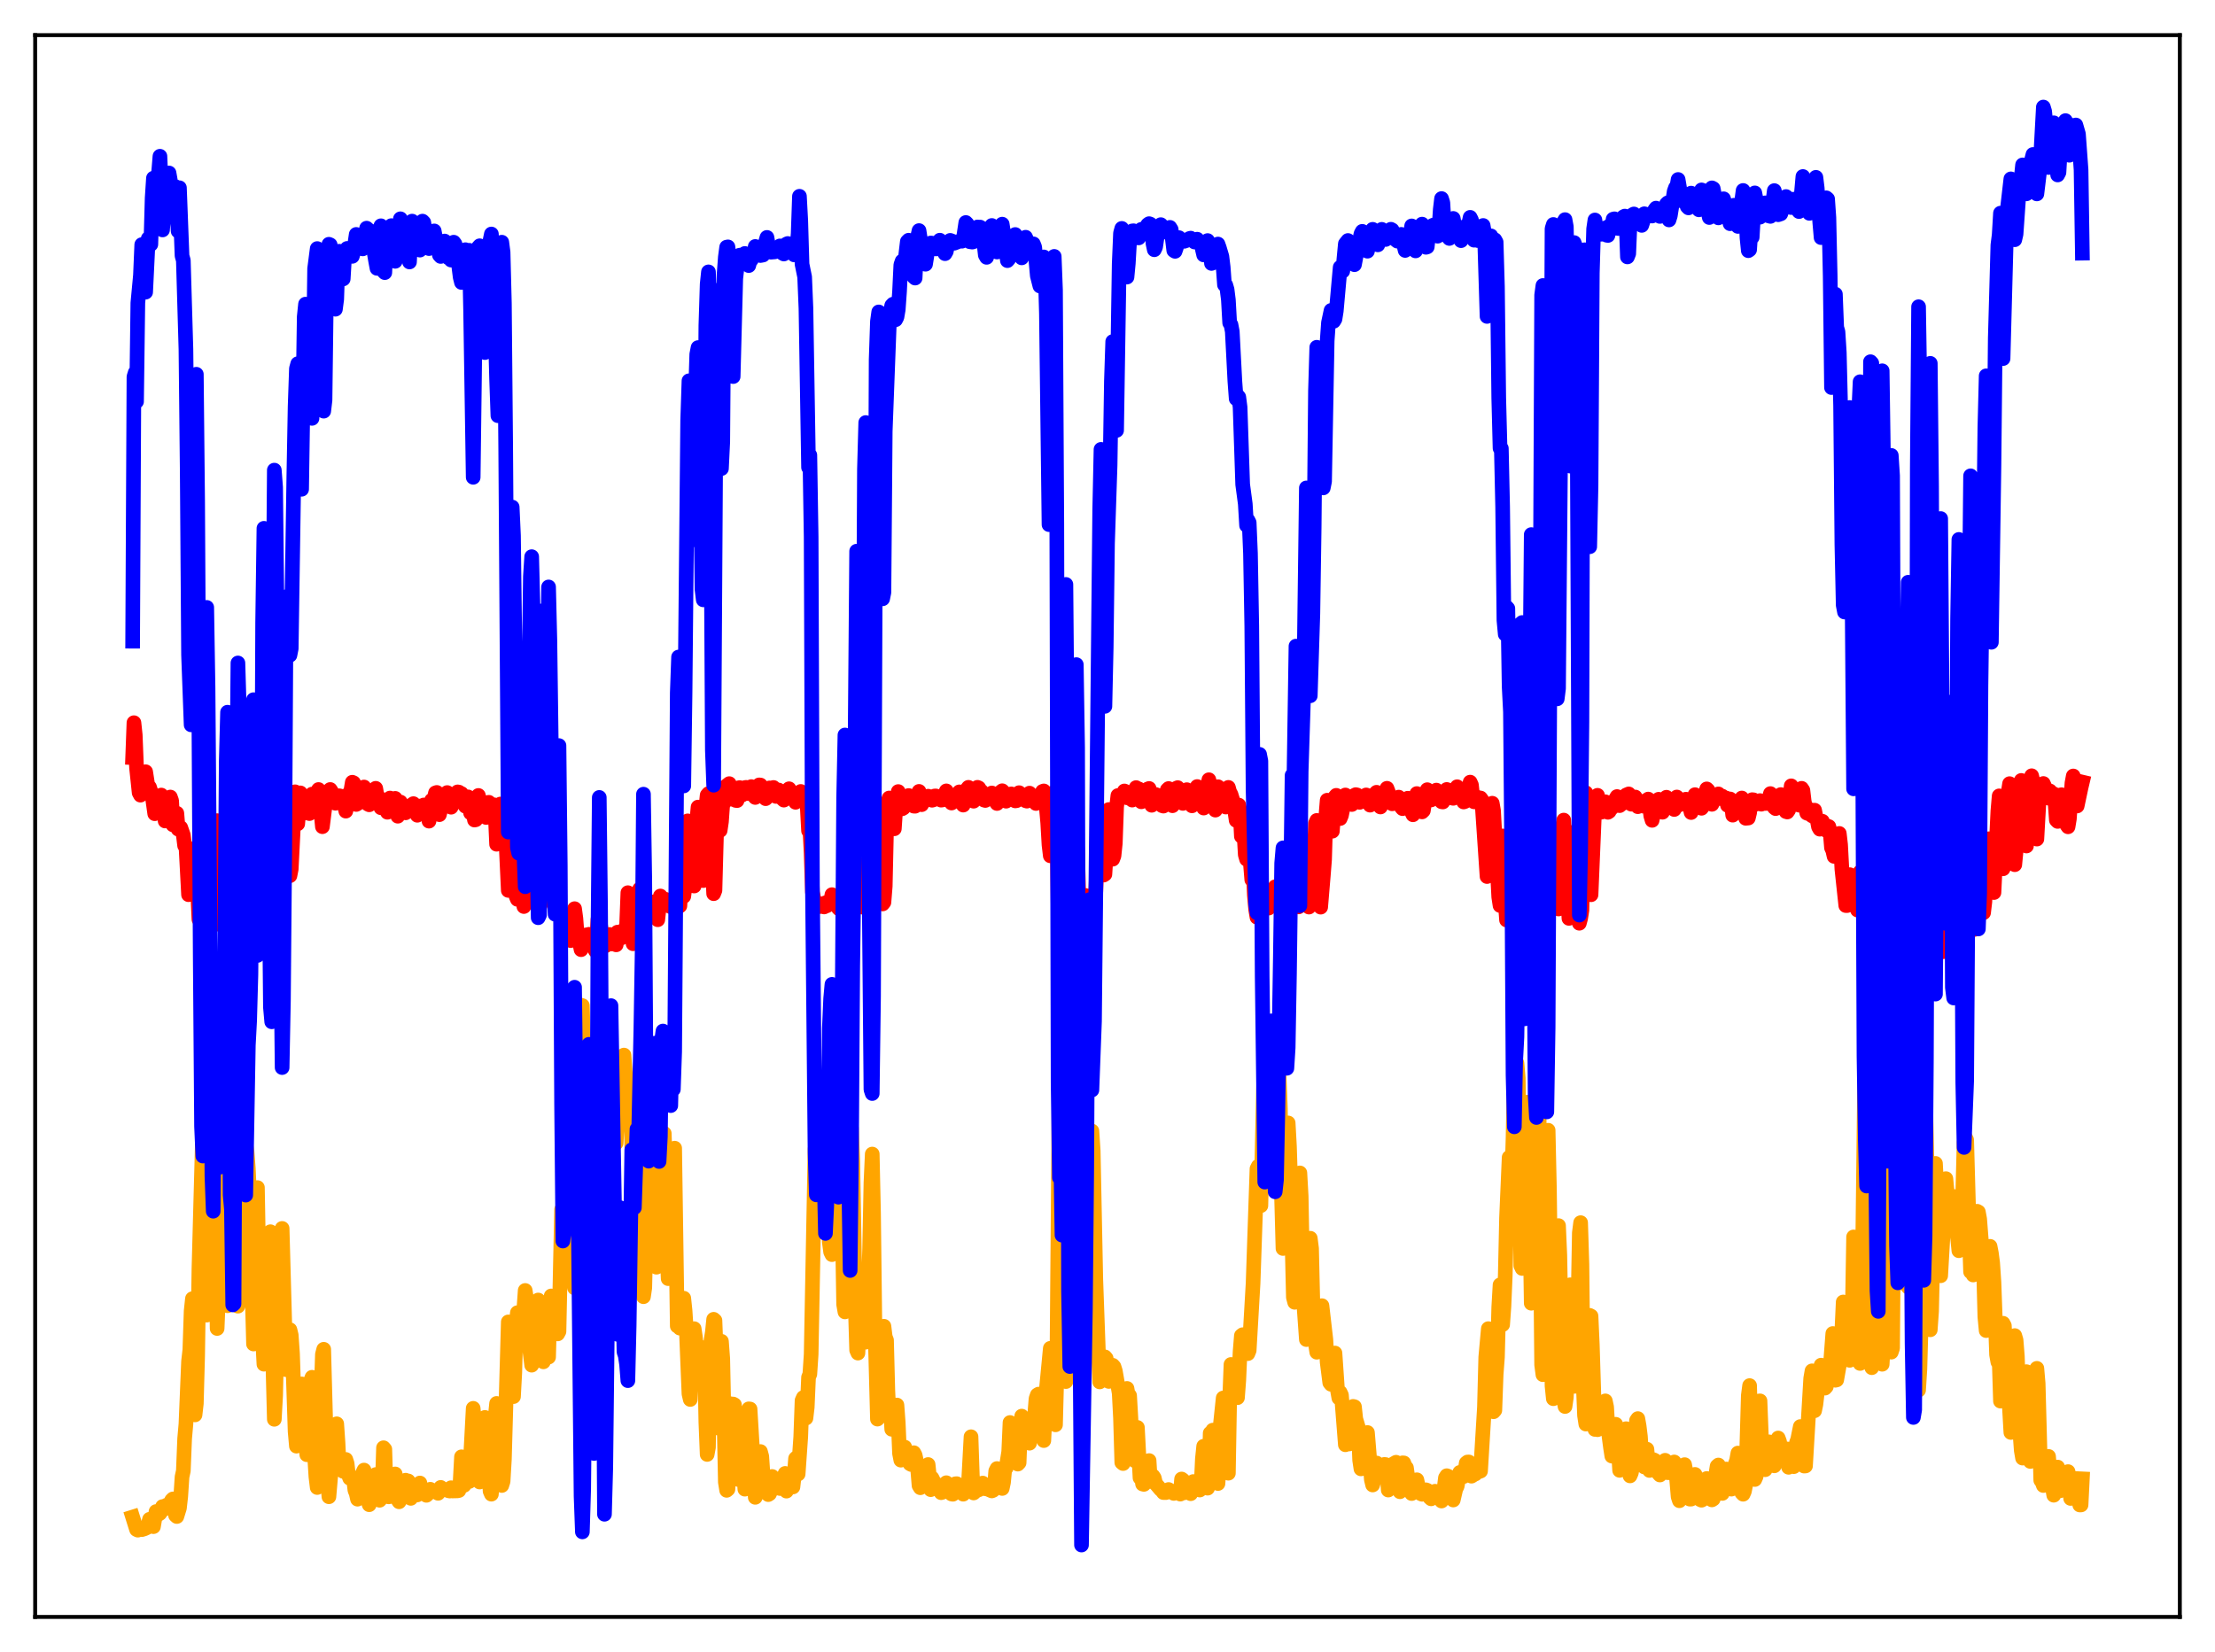 <?xml version="1.0" encoding="utf-8" standalone="no"?>
<!DOCTYPE svg PUBLIC "-//W3C//DTD SVG 1.1//EN"
  "http://www.w3.org/Graphics/SVG/1.1/DTD/svg11.dtd">
<svg xmlns:xlink="http://www.w3.org/1999/xlink" width="453.6pt" height="338.4pt" viewBox="0 0 453.6 338.4" xmlns="http://www.w3.org/2000/svg" version="1.1">
 <defs>
  <style type="text/css">*{stroke-linejoin: round; stroke-linecap: butt}</style>
 </defs>
 <g id="figure_1">
  <g id="patch_1">
   <path d="M 0 338.4 
L 453.6 338.4 
L 453.6 0 
L 0 0 
z
" style="fill: #ffffff"/>
  </g>
  <g id="axes_1">
   <g id="patch_2">
    <path d="M 7.2 331.2 
L 446.4 331.2 
L 446.4 7.2 
L 7.2 7.2 
z
" style="fill: #ffffff"/>
   </g>
   <g id="matplotlib.axis_1"/>
   <g id="matplotlib.axis_2"/>
   <g id="line2d_1">
    <path d="M 27.164 310.748 
L 27.962 313.295 
L 28.228 313.425 
L 28.761 313.238 
L 29.027 313.321 
L 29.559 313.157 
L 30.092 312.912 
L 30.358 312.232 
L 30.624 311.201 
L 30.89 311.386 
L 31.156 312.619 
L 31.423 312.706 
L 31.955 309.618 
L 32.221 309.781 
L 32.487 310.162 
L 32.753 309.975 
L 33.286 308.596 
L 33.552 309.184 
L 33.818 308.87 
L 34.084 308.323 
L 34.351 308.613 
L 34.617 308.575 
L 35.149 307.293 
L 35.415 307.033 
L 35.681 307.364 
L 35.948 310.384 
L 36.214 310.633 
L 36.746 308.909 
L 37.012 306.535 
L 37.279 302.511 
L 37.545 301.283 
L 37.811 294.687 
L 38.077 291.668 
L 38.609 278.845 
L 38.876 276.498 
L 39.142 268.531 
L 39.408 266.014 
L 39.94 289.814 
L 40.207 287.483 
L 40.473 277.717 
L 40.739 259.861 
L 41.537 230.542 
L 41.804 238.822 
L 42.07 261.997 
L 42.336 269.379 
L 42.602 267.805 
L 43.667 227.598 
L 43.933 228.157 
L 44.465 272.118 
L 44.732 265.761 
L 44.998 246.627 
L 45.264 247.142 
L 45.796 231.854 
L 46.329 261.321 
L 46.595 267.459 
L 46.861 263.753 
L 47.127 242.68 
L 47.66 224.674 
L 47.926 222.097 
L 48.192 234.064 
L 48.458 259.584 
L 48.724 267.547 
L 48.991 266.374 
L 49.257 262.34 
L 49.523 260.159 
L 49.789 259.759 
L 50.321 234.318 
L 50.588 235.874 
L 50.854 239.352 
L 51.12 245.337 
L 51.919 275.297 
L 52.185 270.405 
L 52.451 248.341 
L 52.717 243.258 
L 52.983 258.269 
L 53.249 263.079 
L 53.516 263.223 
L 53.782 274.482 
L 54.048 279.434 
L 54.314 273.887 
L 54.847 255.786 
L 55.113 254.836 
L 55.379 252.299 
L 55.645 259.762 
L 55.911 280.483 
L 56.177 290.72 
L 56.444 285.861 
L 56.976 262.931 
L 57.508 252.875 
L 57.775 251.623 
L 58.573 280.553 
L 59.105 272.864 
L 59.372 272.374 
L 59.638 273.461 
L 59.904 277.265 
L 60.436 293.244 
L 60.703 296.218 
L 60.969 290.493 
L 61.235 287.932 
L 61.501 284.016 
L 61.767 283.473 
L 62.033 290.097 
L 62.566 295.243 
L 62.832 297.973 
L 63.098 294.581 
L 63.364 286.942 
L 63.631 282.817 
L 63.897 282.116 
L 64.163 288.606 
L 64.429 298.33 
L 64.695 302.501 
L 64.961 304.692 
L 65.228 301.474 
L 66.026 277.419 
L 66.292 276.38 
L 66.825 296.06 
L 67.091 303.221 
L 67.357 306.584 
L 67.889 300.405 
L 68.156 298.914 
L 68.422 293.535 
L 68.688 291.918 
L 68.954 291.644 
L 69.22 295.519 
L 69.487 301.016 
L 69.753 299.539 
L 70.285 301.384 
L 70.817 298.945 
L 71.084 299.779 
L 71.35 302.075 
L 71.616 302.794 
L 72.148 302.59 
L 72.415 303.026 
L 72.681 305.247 
L 72.947 305.885 
L 73.213 307.08 
L 73.479 306.786 
L 73.745 305.916 
L 74.012 302.79 
L 74.278 301.696 
L 74.544 301.12 
L 75.343 307.4 
L 75.609 308.216 
L 75.875 307.23 
L 76.673 302.266 
L 76.94 302.038 
L 77.206 304.522 
L 77.738 307.304 
L 78.004 306.995 
L 78.271 304.779 
L 78.537 296.548 
L 78.803 296.852 
L 79.069 305.46 
L 79.335 306.43 
L 79.601 306.601 
L 79.868 306.537 
L 80.134 306.345 
L 80.4 305.54 
L 80.666 303.116 
L 80.932 301.915 
L 81.199 305.873 
L 81.465 307.208 
L 81.731 307.616 
L 81.997 307.19 
L 82.796 304.783 
L 83.062 303.197 
L 83.328 304.217 
L 83.594 303.344 
L 84.127 306.913 
L 84.659 305.92 
L 84.925 305.835 
L 85.191 305.949 
L 85.457 306.21 
L 85.724 305.619 
L 85.99 303.771 
L 86.256 305.345 
L 87.055 306.095 
L 87.321 306.293 
L 87.587 306.046 
L 87.853 305.391 
L 88.119 305.055 
L 88.652 305.552 
L 89.184 305.493 
L 89.716 305.876 
L 89.983 305.571 
L 90.249 304.67 
L 90.781 305.119 
L 91.58 305.088 
L 91.846 305.362 
L 92.112 305.413 
L 92.378 304.738 
L 92.644 305.398 
L 93.709 305.374 
L 93.975 305.308 
L 94.241 303.319 
L 94.508 298.403 
L 94.774 298.579 
L 95.04 304.252 
L 95.306 302.414 
L 95.572 301.583 
L 95.839 301.846 
L 96.105 303.458 
L 96.903 288.475 
L 97.436 294.36 
L 97.702 300.716 
L 98.234 303.568 
L 98.5 300.972 
L 99.033 291.264 
L 99.299 290.335 
L 99.565 290.823 
L 99.831 292.572 
L 100.097 301.163 
L 100.364 305.445 
L 100.63 306.056 
L 101.162 298.085 
L 101.428 290.047 
L 101.695 287.469 
L 101.961 288.334 
L 102.227 290.513 
L 102.759 304.277 
L 103.025 303.439 
L 103.292 298.916 
L 104.09 270.773 
L 104.356 274.654 
L 104.623 283.488 
L 105.155 286.071 
L 105.421 281.18 
L 105.687 271.147 
L 105.953 268.883 
L 106.22 269.194 
L 106.486 270.932 
L 107.018 271.852 
L 107.551 264.33 
L 107.817 265.977 
L 108.349 275.445 
L 108.881 279.633 
L 109.148 279.179 
L 109.414 272.579 
L 109.68 270.668 
L 109.946 267.656 
L 110.212 266.286 
L 110.479 267.224 
L 111.277 278.949 
L 111.543 275.445 
L 111.809 276.247 
L 112.076 276.107 
L 112.342 277.985 
L 112.608 268.212 
L 112.874 265.454 
L 113.14 268.432 
L 113.407 269.76 
L 113.673 266.857 
L 114.205 273.226 
L 114.471 272.732 
L 115.004 247.758 
L 115.27 247.851 
L 115.536 247.369 
L 115.802 242.765 
L 116.068 243.514 
L 116.335 246.999 
L 116.601 241.602 
L 116.867 230.729 
L 117.133 237.206 
L 117.399 258.112 
L 117.665 263.806 
L 117.932 256.558 
L 118.198 243.547 
L 118.73 208.086 
L 118.996 205.898 
L 119.263 205.983 
L 119.529 215.281 
L 119.795 241.324 
L 120.061 254.695 
L 120.327 255.452 
L 120.593 252.066 
L 121.126 229.585 
L 121.658 215.757 
L 121.924 224.605 
L 122.457 262.799 
L 122.723 267.395 
L 122.989 258.085 
L 123.521 217.59 
L 123.788 209.451 
L 124.054 209.415 
L 124.32 220.316 
L 124.586 237.733 
L 124.852 246.665 
L 125.119 249.399 
L 125.651 228.954 
L 125.917 229.623 
L 126.183 234.123 
L 126.449 228.808 
L 126.716 227.423 
L 126.982 228.502 
L 127.78 216.116 
L 128.047 219.713 
L 128.313 228.924 
L 128.579 230.124 
L 128.845 229.963 
L 129.111 222.885 
L 129.377 234.829 
L 129.644 232.379 
L 129.91 227.928 
L 130.176 234.085 
L 130.442 232.443 
L 130.708 235.615 
L 130.975 243.068 
L 131.241 246.553 
L 131.773 265.607 
L 132.039 263.802 
L 132.305 252.972 
L 132.838 228.636 
L 133.104 227.53 
L 133.636 231.602 
L 133.903 236.608 
L 134.435 259.566 
L 134.701 253.45 
L 134.967 242.997 
L 135.233 244.063 
L 135.5 247.707 
L 136.032 232.165 
L 136.298 240.045 
L 136.564 255.724 
L 136.831 261.907 
L 137.097 259.259 
L 137.363 258.275 
L 137.629 255.955 
L 137.895 239.751 
L 138.161 235.183 
L 138.694 271.619 
L 138.96 271.578 
L 139.226 272.049 
L 139.492 271.473 
L 139.759 269.889 
L 140.025 265.915 
L 140.291 268.442 
L 140.557 272.523 
L 141.089 285.517 
L 141.356 286.659 
L 141.888 272.852 
L 142.154 272.158 
L 142.42 273.92 
L 142.687 276.875 
L 142.953 277.538 
L 143.219 275.8 
L 143.485 278.303 
L 143.751 278.853 
L 144.017 279.808 
L 144.284 277.761 
L 144.55 291.31 
L 144.816 297.916 
L 145.082 296.472 
L 145.348 278.433 
L 145.615 274.514 
L 145.881 272.862 
L 146.147 270.238 
L 146.413 270.48 
L 146.679 277.29 
L 146.945 292.498 
L 147.212 289.733 
L 147.478 277.938 
L 147.744 274.746 
L 148.01 278.315 
L 148.543 303.606 
L 148.809 305.269 
L 149.075 305.042 
L 149.341 298.711 
L 149.607 287.533 
L 149.873 287.769 
L 150.14 287.593 
L 150.406 287.736 
L 151.204 303.06 
L 151.471 298.445 
L 151.737 296.795 
L 152.269 300.644 
L 152.535 305.033 
L 152.801 303.744 
L 153.068 292.524 
L 153.334 288.581 
L 153.6 288.615 
L 154.132 297.487 
L 154.665 306.704 
L 155.197 305.528 
L 155.463 302.893 
L 155.729 297.328 
L 155.996 298.308 
L 156.262 302.134 
L 156.794 303.5 
L 157.06 305.794 
L 157.327 306.143 
L 157.593 305.974 
L 157.859 304.516 
L 158.125 302.434 
L 158.391 304.989 
L 158.657 304.889 
L 158.924 303.455 
L 159.19 303.091 
L 159.456 304.445 
L 159.722 304.893 
L 160.521 302.412 
L 160.787 301.808 
L 161.053 305.431 
L 161.319 304.331 
L 161.585 301.884 
L 161.852 302.47 
L 162.118 304.328 
L 162.384 304.58 
L 162.65 302.238 
L 162.916 298.755 
L 163.183 298.515 
L 163.449 301.93 
L 163.981 294.318 
L 164.247 286.868 
L 164.513 286.261 
L 165.046 290.482 
L 165.312 288.228 
L 165.578 282.124 
L 165.844 281.468 
L 166.111 277.423 
L 166.909 235.388 
L 167.175 233.851 
L 167.441 236.715 
L 167.708 234.047 
L 167.974 228.571 
L 168.24 227.026 
L 168.506 220.686 
L 168.772 220.603 
L 169.305 227.208 
L 169.571 237.898 
L 169.837 254.443 
L 170.103 256.448 
L 170.369 256.99 
L 170.636 255.238 
L 171.434 231.819 
L 171.7 229.124 
L 171.967 228.931 
L 172.233 235.377 
L 172.765 267.184 
L 173.031 268.719 
L 173.297 264.41 
L 173.564 257.417 
L 174.096 232.605 
L 174.362 231.078 
L 174.628 237.838 
L 175.161 267.893 
L 175.427 276.553 
L 175.693 277.158 
L 176.492 261.674 
L 176.758 264.763 
L 177.024 272.94 
L 177.29 274.923 
L 177.556 272.833 
L 178.089 255.677 
L 178.355 242.29 
L 178.621 236.389 
L 178.887 248.536 
L 179.153 270.658 
L 179.686 290.679 
L 179.952 290.386 
L 180.218 284.374 
L 180.484 282.966 
L 180.751 273.511 
L 181.017 271.662 
L 181.283 273.828 
L 181.549 274.509 
L 181.815 284.811 
L 182.081 290.325 
L 182.348 287.736 
L 182.614 292.764 
L 182.88 291.997 
L 183.146 289.953 
L 183.412 289.29 
L 183.679 287.797 
L 183.945 291.402 
L 184.211 297.72 
L 184.477 299.089 
L 185.009 296.417 
L 185.276 296.418 
L 185.542 298.616 
L 185.808 299.138 
L 186.074 297.8 
L 186.34 299.828 
L 186.607 299.981 
L 186.873 299.093 
L 187.139 297.564 
L 187.405 298.06 
L 187.671 299.281 
L 187.937 301.07 
L 188.204 304.3 
L 188.47 304.737 
L 189.002 303.352 
L 189.268 300.811 
L 189.801 300.709 
L 190.067 299.986 
L 190.599 305.133 
L 190.865 302.741 
L 191.132 303.278 
L 191.398 304.316 
L 191.664 303.921 
L 192.196 304.247 
L 192.463 304.711 
L 192.729 305.751 
L 192.995 305.672 
L 193.793 303.71 
L 194.326 304.53 
L 194.592 305.551 
L 194.858 306.02 
L 195.124 306.072 
L 195.657 303.929 
L 195.923 303.907 
L 196.189 304.296 
L 196.455 305.079 
L 196.721 304.997 
L 196.988 305.752 
L 197.254 306.061 
L 197.52 305.788 
L 197.786 305.043 
L 198.052 304.705 
L 198.319 304.008 
L 198.851 294.297 
L 199.117 302.183 
L 199.383 305.811 
L 199.916 305.328 
L 200.182 305.145 
L 200.448 305.16 
L 200.714 305.015 
L 200.98 304.712 
L 201.247 303.787 
L 201.513 304.697 
L 201.779 304.946 
L 202.045 304.932 
L 203.11 305.389 
L 203.376 305.274 
L 203.642 304.787 
L 203.908 301.33 
L 204.175 300.806 
L 204.441 303.06 
L 204.707 304.353 
L 205.239 304.886 
L 205.505 303.635 
L 205.772 300.842 
L 206.038 300.7 
L 206.57 297.36 
L 206.836 291.379 
L 207.103 292.061 
L 207.369 298.407 
L 207.635 299.005 
L 207.901 295.761 
L 208.167 295.839 
L 208.433 299.896 
L 208.7 299.612 
L 208.966 292.825 
L 209.232 290.069 
L 209.498 290.625 
L 209.764 293.085 
L 210.031 293.558 
L 210.297 293.644 
L 210.563 293.995 
L 210.829 295.613 
L 211.095 291.028 
L 211.361 291.117 
L 211.628 293.027 
L 212.16 286.492 
L 212.426 285.728 
L 212.692 285.563 
L 212.959 286.172 
L 213.225 287.644 
L 213.491 289.753 
L 213.757 295.079 
L 214.289 284.508 
L 215.088 276.176 
L 215.354 278.467 
L 215.62 287.804 
L 215.887 291.716 
L 216.153 291.85 
L 216.419 281.764 
L 216.951 216.775 
L 217.217 213.999 
L 217.484 215.122 
L 217.75 234.209 
L 218.016 273.594 
L 218.282 282.994 
L 218.548 276.561 
L 218.815 223.2 
L 219.081 206.364 
L 219.347 206.006 
L 219.613 210.332 
L 219.879 221.032 
L 220.145 258.31 
L 220.412 275.47 
L 220.678 271.598 
L 221.21 204.816 
L 221.476 198.021 
L 221.743 200.056 
L 222.009 205.731 
L 222.275 214.732 
L 222.807 255.508 
L 223.073 258.783 
L 223.606 231.669 
L 223.872 235.709 
L 224.404 262.078 
L 224.937 276.907 
L 225.203 283.061 
L 225.469 282.501 
L 226.268 277.934 
L 226.534 278.237 
L 226.8 281.809 
L 227.066 282.961 
L 227.332 282.647 
L 227.599 280.538 
L 227.865 279.653 
L 228.131 279.948 
L 228.397 280.793 
L 229.196 285.381 
L 229.462 290.478 
L 229.728 299.568 
L 229.994 299.785 
L 230.26 298.244 
L 230.527 286.526 
L 230.793 284.397 
L 231.059 285.912 
L 231.325 285.861 
L 231.591 290.424 
L 231.857 297.999 
L 232.124 298.93 
L 232.39 299.199 
L 232.656 297.129 
L 232.922 292.387 
L 233.455 302.696 
L 233.721 302.272 
L 233.987 303.983 
L 234.253 304.049 
L 234.519 303.486 
L 234.785 300.009 
L 235.052 299.861 
L 235.318 299.175 
L 235.584 303.459 
L 235.85 303.387 
L 236.116 302.332 
L 236.383 302.738 
L 236.649 303.877 
L 237.713 305.136 
L 237.98 305.323 
L 238.246 305.722 
L 238.778 305.728 
L 239.044 305.53 
L 239.311 305.105 
L 239.577 305.27 
L 240.109 305.727 
L 240.375 305.901 
L 241.174 305.315 
L 241.706 306.042 
L 241.972 302.953 
L 242.239 303.14 
L 242.505 305.775 
L 242.771 305.545 
L 243.037 305.463 
L 243.303 305.176 
L 243.569 305.422 
L 243.836 305.96 
L 244.368 303.468 
L 244.634 304.979 
L 244.9 304.717 
L 245.699 305.207 
L 245.965 304.515 
L 246.231 298.817 
L 246.497 296.233 
L 247.03 304.589 
L 247.296 304.826 
L 247.562 304.135 
L 247.828 293.562 
L 248.095 294.185 
L 248.361 292.942 
L 248.627 292.994 
L 248.893 299.112 
L 249.159 301.016 
L 249.425 303.876 
L 249.692 299.985 
L 249.958 291.426 
L 250.49 286.357 
L 250.756 289.054 
L 251.023 298.847 
L 251.555 301.761 
L 251.821 286.348 
L 252.087 279.488 
L 252.353 280.133 
L 252.62 280.137 
L 253.152 285.377 
L 253.418 286.296 
L 253.684 282.75 
L 253.951 276.846 
L 254.217 273.584 
L 254.483 273.391 
L 254.749 273.739 
L 255.015 275.961 
L 255.281 276.445 
L 255.548 277.264 
L 255.814 276.618 
L 256.612 262.871 
L 257.411 239.397 
L 257.677 238.874 
L 257.943 245.86 
L 258.209 246.958 
L 258.742 223.231 
L 259.008 215.704 
L 259.274 212.443 
L 259.54 212.756 
L 260.073 220.497 
L 260.339 225.678 
L 260.605 225.85 
L 261.404 209.902 
L 261.67 213.361 
L 262.202 227.089 
L 262.468 245.948 
L 262.735 255.73 
L 263.001 250.433 
L 263.533 231.447 
L 263.799 230.016 
L 264.065 234.838 
L 264.332 243.318 
L 264.864 265.738 
L 265.13 266.753 
L 265.396 266.599 
L 265.663 260.147 
L 265.929 245.103 
L 266.195 240.253 
L 266.461 244.999 
L 266.727 259.187 
L 266.993 266.929 
L 267.526 274.386 
L 267.792 273.046 
L 268.058 258.182 
L 268.324 253.636 
L 268.591 255.718 
L 268.857 267.231 
L 269.389 275.283 
L 269.655 276.981 
L 269.921 276.026 
L 270.72 267.451 
L 271.519 274.39 
L 271.785 279.036 
L 272.317 283.228 
L 272.583 283.551 
L 272.849 283.15 
L 273.116 278.584 
L 273.382 277.15 
L 273.914 284.881 
L 274.18 286.356 
L 274.447 285.205 
L 274.713 285.773 
L 275.511 295.936 
L 275.777 293.128 
L 276.31 295.771 
L 276.576 295.631 
L 276.842 292.641 
L 277.108 288.071 
L 277.375 288.147 
L 277.641 290.627 
L 278.173 292.407 
L 278.439 299.1 
L 278.705 300.872 
L 278.972 300.636 
L 279.504 299.373 
L 279.77 294.549 
L 280.036 293.429 
L 280.835 303.089 
L 281.101 304.173 
L 281.367 303.19 
L 281.633 300.412 
L 281.9 299.676 
L 282.166 300.484 
L 282.432 301.994 
L 282.698 300.73 
L 282.964 300.652 
L 283.497 299.966 
L 283.763 299.994 
L 284.029 301.58 
L 284.295 305.215 
L 284.561 304.918 
L 284.828 304.211 
L 285.094 301.177 
L 285.36 299.827 
L 285.892 299.52 
L 286.159 300.057 
L 286.691 305.558 
L 287.223 299.643 
L 287.489 299.658 
L 287.756 300.433 
L 288.022 300.645 
L 288.554 304.37 
L 289.087 305.929 
L 289.353 305.258 
L 289.619 304.019 
L 289.885 303.331 
L 290.151 303.109 
L 290.684 305.512 
L 290.95 305.959 
L 291.216 306.076 
L 291.482 306.013 
L 292.015 305.166 
L 292.281 305.271 
L 292.813 306.772 
L 293.079 307.009 
L 293.345 306.635 
L 293.612 305.755 
L 293.878 305.46 
L 294.41 305.651 
L 294.676 306.121 
L 295.209 307.458 
L 295.475 306.885 
L 296.007 302.701 
L 296.273 302.276 
L 296.54 302.371 
L 297.072 305.44 
L 297.604 307.251 
L 298.137 304.952 
L 298.403 304.459 
L 298.935 301.601 
L 299.201 302.631 
L 299.468 301.437 
L 299.734 302.442 
L 300 301.327 
L 300.266 299.681 
L 300.532 299.469 
L 300.799 299.463 
L 301.065 300.554 
L 301.331 302.369 
L 301.597 302.207 
L 301.863 301.46 
L 302.129 301.926 
L 302.396 300.385 
L 302.662 301.52 
L 303.194 301.331 
L 303.993 288.23 
L 304.259 277.996 
L 304.791 272.151 
L 305.057 274.469 
L 305.324 282.818 
L 305.856 289.174 
L 306.122 288.874 
L 306.388 281.554 
L 306.655 278.019 
L 306.921 267.767 
L 307.187 263.185 
L 307.453 270.28 
L 307.719 271.323 
L 307.985 267.578 
L 308.252 261.324 
L 308.518 249.389 
L 309.05 237.074 
L 309.316 240.846 
L 309.583 242.062 
L 309.849 233.085 
L 310.115 219.732 
L 310.381 222.303 
L 310.647 217.765 
L 310.913 220.864 
L 311.446 259.248 
L 311.712 259.821 
L 312.777 225.764 
L 313.043 233.826 
L 313.575 266.946 
L 313.841 265.886 
L 314.64 223.074 
L 314.906 219.567 
L 315.172 227.082 
L 315.705 279.568 
L 315.971 281.581 
L 317.036 231.509 
L 317.302 243.476 
L 317.834 283.899 
L 318.1 286.5 
L 318.633 263.287 
L 319.165 251.048 
L 319.431 257.108 
L 319.964 285.288 
L 320.496 288.099 
L 320.762 286.253 
L 321.028 279.406 
L 321.295 268.249 
L 321.561 263.171 
L 321.827 266.333 
L 322.359 283.965 
L 322.625 283.95 
L 322.892 282.031 
L 323.424 252.529 
L 323.69 250.442 
L 323.956 258.979 
L 324.223 283.433 
L 324.489 289.949 
L 324.755 291.693 
L 325.021 286.751 
L 325.553 269.438 
L 325.82 269.578 
L 326.086 275.521 
L 326.618 292.792 
L 326.884 292.182 
L 327.151 292.847 
L 327.417 291.321 
L 327.683 288.336 
L 327.949 289.849 
L 328.215 289.282 
L 328.748 286.951 
L 329.014 288.209 
L 329.28 292.531 
L 329.812 296.531 
L 330.079 298.252 
L 330.345 298.303 
L 330.611 293.869 
L 330.877 291.742 
L 331.143 292.649 
L 331.676 301.177 
L 331.942 300.659 
L 332.474 298.362 
L 333.007 292.641 
L 333.273 293.824 
L 333.539 295.887 
L 333.805 302.312 
L 334.071 301.7 
L 334.337 300.388 
L 334.604 299.846 
L 335.136 290.958 
L 335.402 290.579 
L 335.668 292.077 
L 335.935 294.247 
L 336.201 298.319 
L 336.467 299.897 
L 336.733 300.49 
L 336.999 300.225 
L 337.265 296.844 
L 337.532 299.95 
L 337.798 301.2 
L 338.33 299.135 
L 338.596 298.988 
L 338.863 299.115 
L 339.129 299.657 
L 339.661 301.832 
L 339.927 302.13 
L 340.193 301.564 
L 340.46 300.212 
L 340.992 299.115 
L 341.258 299.481 
L 341.524 301.659 
L 342.057 300.498 
L 342.323 301.773 
L 342.589 300.098 
L 342.855 299.462 
L 343.121 300.244 
L 343.654 306.586 
L 343.92 307.4 
L 344.186 306.889 
L 344.452 304.55 
L 344.719 300.729 
L 344.985 300.008 
L 345.517 302.816 
L 346.049 307.071 
L 346.316 307.065 
L 346.582 306.497 
L 346.848 303.528 
L 347.114 302.007 
L 347.647 303.093 
L 347.913 304.224 
L 348.179 307.172 
L 348.445 307.294 
L 348.711 307.15 
L 348.977 306.033 
L 349.244 303.538 
L 349.51 302.845 
L 349.776 303.659 
L 350.042 306.043 
L 350.308 306.983 
L 350.575 307.225 
L 350.841 307.06 
L 351.107 305.882 
L 351.373 302.013 
L 351.639 300.332 
L 351.905 300.087 
L 352.172 300.89 
L 352.438 305.168 
L 352.704 305.904 
L 352.97 304.875 
L 353.503 300.906 
L 353.769 301.918 
L 354.035 301.099 
L 354.567 305.024 
L 354.833 304.78 
L 355.366 299.871 
L 355.632 299.118 
L 355.898 297.639 
L 356.164 299.123 
L 356.697 305.782 
L 356.963 306.067 
L 357.229 305.476 
L 357.495 304.128 
L 358.028 285.837 
L 358.294 283.816 
L 358.56 293.633 
L 358.826 295.249 
L 359.092 296.129 
L 359.359 303.051 
L 359.625 302.443 
L 359.891 298.954 
L 360.157 286.986 
L 360.423 286.946 
L 360.689 293.838 
L 360.956 295.866 
L 361.222 299.737 
L 361.488 301.044 
L 362.02 298.247 
L 362.287 295.345 
L 362.553 295.802 
L 363.085 299.912 
L 363.351 300.251 
L 363.617 296.772 
L 363.884 295.044 
L 364.15 294.554 
L 364.416 295.268 
L 364.682 296.712 
L 364.948 299.027 
L 365.215 298.949 
L 365.481 298.277 
L 365.747 296.818 
L 366.013 296.799 
L 366.279 300.552 
L 366.812 298.309 
L 367.078 300.345 
L 367.344 300.416 
L 367.876 295.548 
L 368.143 294.84 
L 368.675 292.207 
L 368.941 292.818 
L 369.207 297.575 
L 369.473 300.303 
L 369.74 300.281 
L 370.804 282.346 
L 371.071 280.797 
L 371.337 283.62 
L 371.603 288.963 
L 371.869 287.662 
L 372.401 283.077 
L 372.668 280.742 
L 372.934 279.629 
L 373.2 280.527 
L 373.732 284.332 
L 373.999 284.032 
L 374.531 280.689 
L 374.797 280.105 
L 375.329 273.148 
L 375.862 282.718 
L 376.128 282.656 
L 376.927 278.123 
L 377.459 266.694 
L 377.991 272.312 
L 378.524 278.286 
L 378.79 278.641 
L 379.056 277.729 
L 379.322 269.334 
L 379.588 253.366 
L 379.855 253.677 
L 380.653 278.234 
L 380.919 279.282 
L 381.185 277.774 
L 381.984 209.664 
L 382.25 210.712 
L 382.516 226.726 
L 382.783 265.818 
L 383.049 278.982 
L 383.315 280.145 
L 383.581 272.992 
L 383.847 220.997 
L 384.113 202.309 
L 384.38 201.446 
L 384.646 213.401 
L 385.178 275.123 
L 385.444 279.445 
L 385.711 274.774 
L 385.977 232.692 
L 386.243 212.006 
L 386.509 213.714 
L 386.775 234.065 
L 387.041 269.173 
L 387.308 276.962 
L 387.574 276.152 
L 388.106 209.991 
L 388.372 204.368 
L 388.639 207.101 
L 388.905 218.559 
L 389.437 259.914 
L 389.703 262.843 
L 389.969 247.141 
L 390.236 243.638 
L 390.768 263.65 
L 391.034 258.344 
L 391.3 218.043 
L 391.567 195.017 
L 391.833 186.691 
L 392.099 196.385 
L 392.365 224.14 
L 392.631 269.715 
L 392.897 284.747 
L 393.164 280.466 
L 393.43 271.242 
L 393.696 234.866 
L 393.962 220.939 
L 394.228 220.529 
L 394.761 244.878 
L 395.027 268.715 
L 395.293 272.385 
L 395.559 268.598 
L 396.092 244.959 
L 396.358 238.305 
L 396.89 248.306 
L 397.156 259.997 
L 397.423 261.314 
L 398.221 247.483 
L 398.487 241.427 
L 399.02 247.006 
L 399.286 251.448 
L 399.552 249.804 
L 399.818 246.133 
L 400.084 245.073 
L 400.351 245.424 
L 400.617 245.46 
L 400.883 253.54 
L 401.149 256.19 
L 401.415 255.609 
L 401.681 251.179 
L 401.948 244.383 
L 402.214 234.046 
L 402.48 232.96 
L 402.746 233.479 
L 403.279 252.629 
L 403.545 260.509 
L 403.811 259.856 
L 404.077 261.16 
L 404.609 255.001 
L 404.876 248.104 
L 405.142 248.249 
L 405.408 249.708 
L 406.207 259.946 
L 406.473 269.761 
L 406.739 272.549 
L 407.271 259.588 
L 407.537 255.292 
L 407.804 256.676 
L 408.07 258.709 
L 408.336 262.671 
L 408.868 277.493 
L 409.135 278.995 
L 409.401 278.603 
L 409.667 286.995 
L 409.933 274.634 
L 410.199 271.053 
L 410.465 271.547 
L 410.998 282.231 
L 411.264 284.162 
L 411.796 293.413 
L 412.063 290.964 
L 412.329 284.394 
L 412.595 273.577 
L 412.861 274.47 
L 413.127 277.829 
L 413.66 293.518 
L 413.926 297.117 
L 414.192 298.668 
L 414.458 296.736 
L 414.724 285.775 
L 414.991 280.966 
L 415.257 284.53 
L 415.523 297.747 
L 415.789 299.353 
L 416.321 298.411 
L 416.588 296.301 
L 416.854 291.06 
L 417.12 280.282 
L 417.386 283.384 
L 417.919 303.213 
L 418.185 303.557 
L 418.451 304.281 
L 419.249 301.185 
L 419.516 298.325 
L 420.048 304.515 
L 420.314 304.731 
L 420.58 306.271 
L 420.847 305.587 
L 421.113 301.956 
L 421.379 300.508 
L 421.645 301.684 
L 421.911 305.355 
L 422.444 303.205 
L 422.71 304.811 
L 422.976 304.699 
L 423.242 302.122 
L 423.508 301.436 
L 423.775 302.916 
L 424.041 306.934 
L 424.307 306.292 
L 424.573 304.129 
L 424.839 303.593 
L 425.372 306.522 
L 425.638 306.712 
L 425.904 308.269 
L 426.17 308.26 
L 426.436 302.921 
L 426.436 302.921 
" clip-path="url(#p118ce95080)" style="fill: none; stroke: #ffa500; stroke-width: 3; stroke-linecap: square"/>
   </g>
   <g id="line2d_2">
    <path d="M 27.164 155.173 
L 27.43 148.033 
L 27.696 150.549 
L 27.962 157.288 
L 28.495 162.373 
L 28.761 162.871 
L 29.027 161.463 
L 29.293 160.859 
L 29.825 158.078 
L 30.358 161.489 
L 30.624 161.248 
L 31.156 162.918 
L 31.689 166.677 
L 31.955 166.054 
L 32.221 163.986 
L 32.753 163.95 
L 33.02 162.856 
L 33.286 163.763 
L 33.818 168.168 
L 34.084 168.077 
L 34.617 163.732 
L 34.883 163.261 
L 35.149 164.017 
L 35.415 168.955 
L 35.681 168.408 
L 35.948 166.732 
L 36.214 166.577 
L 36.48 169.833 
L 36.746 169.431 
L 37.012 169.524 
L 37.545 171.059 
L 37.811 173.222 
L 38.077 173.243 
L 38.609 183.263 
L 39.142 179.383 
L 39.408 180.208 
L 39.674 178.269 
L 39.94 174.748 
L 40.207 176.514 
L 40.739 188.315 
L 41.005 188.455 
L 41.271 182.72 
L 41.804 188.343 
L 42.07 185.574 
L 42.336 184.324 
L 42.602 185.922 
L 42.868 188.344 
L 43.135 186.273 
L 43.401 182.549 
L 43.933 189.281 
L 44.199 187.382 
L 44.465 168.099 
L 44.732 172.574 
L 44.998 189.115 
L 45.264 188.817 
L 45.796 189.98 
L 46.329 187.755 
L 46.595 185.211 
L 46.861 184.354 
L 47.127 188.192 
L 47.66 184.683 
L 47.926 188.065 
L 48.192 188.263 
L 48.458 183.942 
L 48.724 182.497 
L 48.991 183.966 
L 49.257 184.405 
L 49.523 182.68 
L 49.789 184.581 
L 50.055 183.575 
L 50.321 187.029 
L 50.588 187.266 
L 50.854 187.704 
L 51.12 188.365 
L 51.386 187.83 
L 51.919 170.948 
L 52.185 176.01 
L 52.451 185.574 
L 52.717 187.017 
L 52.983 187.451 
L 53.249 186.283 
L 53.516 183.583 
L 53.782 173.399 
L 54.048 169.384 
L 54.314 174.1 
L 54.58 181.961 
L 54.847 185.922 
L 55.113 186.828 
L 55.379 186.01 
L 55.645 182.738 
L 55.911 169.089 
L 56.177 164.684 
L 56.444 167.555 
L 56.976 184.764 
L 57.242 187.742 
L 57.508 187.492 
L 57.775 186.294 
L 58.573 168.803 
L 58.839 172.107 
L 59.105 177.685 
L 59.372 179.376 
L 59.638 178.025 
L 60.436 162.187 
L 60.703 162.5 
L 60.969 168.745 
L 61.501 162.409 
L 61.767 162.851 
L 62.033 163.878 
L 62.3 166.556 
L 62.832 164.31 
L 63.098 165.14 
L 63.364 166.647 
L 63.897 162.664 
L 64.163 162.864 
L 64.429 163.43 
L 64.695 163.247 
L 65.228 161.72 
L 65.494 163.858 
L 66.026 169.333 
L 66.559 165.129 
L 66.825 163.948 
L 67.091 163.417 
L 67.357 161.974 
L 67.623 161.714 
L 67.889 162.123 
L 68.422 164.388 
L 68.688 164.529 
L 69.22 163.272 
L 69.487 163.002 
L 69.753 163.074 
L 70.019 164.173 
L 70.285 163.8 
L 70.817 166.146 
L 71.084 165.013 
L 71.35 162.657 
L 71.616 162.483 
L 71.882 161.81 
L 72.148 160.228 
L 72.415 160.35 
L 72.947 164.78 
L 73.213 164.62 
L 73.745 162.105 
L 74.012 162.081 
L 74.278 161.445 
L 74.544 161.208 
L 74.81 161.762 
L 75.076 164.076 
L 75.343 164.714 
L 75.609 164.85 
L 76.407 162.054 
L 76.94 161.473 
L 77.206 162.946 
L 77.472 163.347 
L 77.738 163.466 
L 78.004 165.455 
L 78.537 165.275 
L 78.803 164.03 
L 79.069 163.857 
L 79.335 166.376 
L 79.601 163.896 
L 79.868 163.47 
L 80.134 165.57 
L 80.4 166.176 
L 80.666 164.157 
L 80.932 163.536 
L 81.199 164.067 
L 81.465 167.186 
L 81.997 164.289 
L 82.263 164.756 
L 82.529 165.632 
L 82.796 165.75 
L 83.062 166.493 
L 83.328 165.243 
L 83.594 165.738 
L 83.86 165.758 
L 84.127 165.411 
L 84.393 164.798 
L 84.659 164.613 
L 84.925 164.905 
L 85.191 165.371 
L 85.457 166.992 
L 85.99 165.103 
L 86.256 165.875 
L 86.788 164.89 
L 87.055 165.589 
L 87.321 165.754 
L 87.587 166.202 
L 87.853 168.197 
L 88.385 163.921 
L 88.652 163.859 
L 88.918 163.523 
L 89.184 162.403 
L 89.45 162.32 
L 89.983 166.869 
L 90.249 165.823 
L 90.515 163.354 
L 90.781 163.14 
L 91.047 163.211 
L 91.313 162.6 
L 91.58 162.345 
L 91.846 163.086 
L 92.112 164.864 
L 92.378 165.345 
L 92.644 164.836 
L 93.443 162.68 
L 93.709 162.207 
L 93.975 162.253 
L 94.241 162.888 
L 94.508 162.552 
L 95.306 165.144 
L 95.572 164.684 
L 95.839 163.226 
L 96.105 163.627 
L 96.371 166.524 
L 96.637 166.312 
L 96.903 166.487 
L 97.169 167.973 
L 97.436 167.911 
L 97.702 163.315 
L 97.968 162.937 
L 98.234 163.852 
L 98.5 167.192 
L 98.767 166.651 
L 99.033 164.651 
L 99.565 167.449 
L 99.831 167.33 
L 100.097 164.339 
L 100.364 164.657 
L 100.63 165.664 
L 100.896 165.622 
L 101.162 164.853 
L 101.428 166.962 
L 101.695 172.928 
L 101.961 172.732 
L 102.227 167.063 
L 102.493 164.69 
L 102.759 165.645 
L 103.025 165.419 
L 103.292 165.41 
L 104.09 182.386 
L 104.356 182.103 
L 104.623 172.869 
L 104.889 172.831 
L 105.155 174.427 
L 105.421 177.836 
L 105.687 183.593 
L 105.953 184.217 
L 106.22 181.317 
L 106.752 178.794 
L 107.284 185.687 
L 107.551 185.195 
L 108.083 181.604 
L 108.615 174.87 
L 108.881 167.745 
L 109.148 168.868 
L 109.414 172.241 
L 109.68 181.911 
L 109.946 184.469 
L 110.212 185.06 
L 110.479 182.277 
L 111.011 172.748 
L 111.277 167.101 
L 111.543 167.938 
L 111.809 171.852 
L 112.076 181.239 
L 112.342 183.108 
L 112.608 182.232 
L 112.874 182.875 
L 113.14 184.458 
L 113.407 185.339 
L 113.673 184.29 
L 113.939 181.3 
L 114.471 185.745 
L 114.737 186.333 
L 115.004 188.415 
L 115.27 188.921 
L 115.536 191.983 
L 116.068 188.613 
L 116.335 189.975 
L 116.601 192.251 
L 116.867 192.665 
L 117.133 191.737 
L 117.665 186.131 
L 117.932 188.103 
L 118.198 191.545 
L 118.464 191.911 
L 118.996 194.523 
L 120.061 191.492 
L 120.327 191.671 
L 120.593 191.384 
L 120.86 192.315 
L 121.126 193.786 
L 121.392 193.736 
L 121.924 194.739 
L 122.191 193.491 
L 122.457 188.276 
L 122.723 187.352 
L 123.255 191.765 
L 123.521 192.02 
L 123.788 193.169 
L 124.054 193.692 
L 124.32 193.205 
L 124.852 191.415 
L 125.119 192.817 
L 125.385 193.369 
L 125.651 192.896 
L 125.917 192.684 
L 126.183 193.534 
L 126.449 190.936 
L 126.716 192.001 
L 126.982 192.179 
L 127.248 192.125 
L 127.514 191.945 
L 128.047 190.074 
L 128.313 189.648 
L 128.579 182.855 
L 128.845 185.226 
L 129.111 189.633 
L 129.377 188.459 
L 129.644 193.312 
L 129.91 191.2 
L 130.176 187.406 
L 130.442 188.166 
L 130.975 182.129 
L 131.241 188.863 
L 131.507 189.971 
L 131.773 187.121 
L 132.039 185.881 
L 132.305 185.818 
L 132.572 187.168 
L 133.104 184.936 
L 133.37 184.727 
L 133.636 186.564 
L 133.903 187.146 
L 134.435 185.908 
L 134.701 188.392 
L 135.233 183.532 
L 135.5 184.481 
L 135.766 184.272 
L 136.032 184.299 
L 136.298 184.21 
L 137.097 185.616 
L 137.363 185.721 
L 137.629 185.568 
L 137.895 184.81 
L 138.161 185.04 
L 138.428 183.649 
L 138.694 180.631 
L 138.96 184.728 
L 139.226 185.557 
L 139.492 181.412 
L 139.759 182.175 
L 140.025 183.602 
L 140.291 181.564 
L 140.557 176.804 
L 140.823 168.144 
L 141.089 169.252 
L 141.356 170.931 
L 141.622 175.325 
L 141.888 177.034 
L 142.154 181.486 
L 142.42 178.609 
L 142.687 168.152 
L 142.953 165.319 
L 143.751 175.329 
L 144.017 180.372 
L 144.284 179.101 
L 144.55 165.411 
L 144.816 162.886 
L 145.082 162.57 
L 145.348 165.433 
L 146.147 183.055 
L 146.413 182.375 
L 146.945 162.821 
L 147.212 161.382 
L 147.478 170.102 
L 147.744 168.31 
L 148.01 164.63 
L 148.276 164.45 
L 148.543 163.336 
L 148.809 160.941 
L 149.341 160.517 
L 149.607 161.796 
L 149.873 163.666 
L 150.14 163.752 
L 150.406 162.651 
L 150.672 163.955 
L 150.938 163.988 
L 151.204 161.39 
L 151.471 161.328 
L 151.737 162.345 
L 152.003 162.833 
L 152.535 161.326 
L 152.801 161.281 
L 153.068 162.532 
L 153.334 162.111 
L 153.6 161.367 
L 153.866 161.123 
L 154.132 161.62 
L 154.399 163.019 
L 154.665 163.344 
L 154.931 161.654 
L 155.197 161.067 
L 155.463 160.776 
L 155.729 160.803 
L 155.996 161.153 
L 156.262 161.784 
L 156.528 163.263 
L 156.794 163.594 
L 157.06 163.347 
L 157.327 161.496 
L 157.593 161.394 
L 157.859 161.779 
L 158.125 161.763 
L 158.391 161.302 
L 158.657 162.53 
L 158.924 163.136 
L 159.19 162.802 
L 159.456 161.819 
L 159.722 162.034 
L 160.255 163.644 
L 160.521 163.889 
L 160.787 163.653 
L 161.319 162.238 
L 161.585 161.567 
L 161.852 162.047 
L 162.118 162.991 
L 162.65 163.477 
L 162.916 164.335 
L 163.183 163.955 
L 163.449 162.88 
L 163.715 163.039 
L 163.981 162.116 
L 164.247 162.534 
L 164.513 163.713 
L 164.78 163.122 
L 165.046 163.015 
L 165.312 165.186 
L 165.578 170.167 
L 165.844 169.558 
L 166.111 174.672 
L 166.377 182.744 
L 166.909 185.311 
L 167.175 185.248 
L 167.441 184.96 
L 167.708 185.216 
L 167.974 185.692 
L 168.24 185.5 
L 168.506 185.546 
L 168.772 185.769 
L 169.039 184.923 
L 169.305 185.544 
L 169.837 185.218 
L 170.103 184.594 
L 170.369 183.259 
L 170.902 185.253 
L 171.168 185.135 
L 171.434 185.215 
L 171.7 186.034 
L 171.967 186.268 
L 172.233 186.094 
L 172.499 185.606 
L 172.765 182.839 
L 173.031 183.396 
L 173.297 184.621 
L 173.83 185.577 
L 174.096 185.811 
L 174.628 185.738 
L 174.895 185.39 
L 175.161 183.01 
L 175.427 177.343 
L 175.693 176.927 
L 176.225 184.997 
L 176.492 185.797 
L 176.758 185.428 
L 177.024 184.066 
L 177.29 179.208 
L 177.556 179.931 
L 178.089 187.526 
L 178.355 186.995 
L 178.887 185.14 
L 179.153 183.387 
L 179.42 166.059 
L 179.686 164.417 
L 179.952 165.435 
L 180.484 175.258 
L 180.751 185.155 
L 181.017 184.819 
L 181.283 181.542 
L 181.549 169.73 
L 181.815 165.344 
L 182.081 163.461 
L 182.88 169.114 
L 183.146 169.762 
L 183.412 165.858 
L 183.945 162.141 
L 184.211 163.766 
L 184.477 164.29 
L 184.743 165.668 
L 185.009 165.511 
L 185.276 164.898 
L 185.542 163.981 
L 186.074 162.95 
L 186.34 163.372 
L 186.607 164.468 
L 187.139 165.127 
L 187.405 165.14 
L 187.671 164.81 
L 188.204 162.105 
L 188.47 163.073 
L 188.736 164.823 
L 189.535 163.41 
L 190.067 163.089 
L 190.333 163.528 
L 190.865 163.914 
L 191.132 163.838 
L 191.398 163.047 
L 191.664 163.042 
L 191.93 163.674 
L 192.196 163.601 
L 192.463 163.392 
L 192.729 163.897 
L 192.995 163.854 
L 193.793 162.002 
L 194.06 162.739 
L 194.326 164.002 
L 194.592 164.128 
L 194.858 164.485 
L 195.124 164.311 
L 195.391 163.393 
L 195.657 162.876 
L 196.189 162.912 
L 196.455 162.203 
L 196.721 162.235 
L 196.988 164.178 
L 197.254 164.91 
L 197.52 163.396 
L 197.786 162.933 
L 198.052 161.618 
L 198.319 161.274 
L 198.585 162.92 
L 198.851 162.627 
L 199.117 162.98 
L 199.383 164.11 
L 199.916 161.77 
L 200.182 161.27 
L 200.448 161.392 
L 200.714 161.906 
L 200.98 162.063 
L 201.247 163.656 
L 201.513 163.883 
L 201.779 163.961 
L 202.577 162.766 
L 202.844 163.151 
L 203.11 162.431 
L 203.376 162.978 
L 203.642 163.815 
L 204.175 164.582 
L 204.441 164.183 
L 204.973 162.175 
L 205.239 161.973 
L 205.505 162.246 
L 205.772 163.773 
L 206.038 164.109 
L 206.304 163.701 
L 206.57 162.721 
L 206.836 162.79 
L 207.103 162.619 
L 207.901 164.047 
L 208.167 164.012 
L 208.7 162.367 
L 209.232 163.553 
L 209.498 163.263 
L 210.031 164.015 
L 210.297 164.097 
L 210.563 163.515 
L 210.829 162.463 
L 211.095 162.744 
L 211.361 163.217 
L 211.628 163.123 
L 212.16 164.581 
L 212.959 163.545 
L 213.491 162.108 
L 213.757 162.01 
L 214.023 162.59 
L 214.556 168.525 
L 214.822 173.093 
L 215.088 175.298 
L 215.62 162.465 
L 216.153 162.157 
L 216.419 164.845 
L 216.685 184.844 
L 216.951 185.415 
L 217.217 184.905 
L 217.484 184.784 
L 217.75 183.417 
L 218.016 168.33 
L 218.282 163.679 
L 218.548 170.093 
L 218.815 185.775 
L 219.081 186.763 
L 219.347 185.765 
L 219.613 185.213 
L 219.879 185.312 
L 220.145 183.498 
L 220.412 170.535 
L 220.678 174.748 
L 220.944 185.048 
L 221.21 185.647 
L 221.476 185.509 
L 221.743 185.176 
L 222.275 183.424 
L 222.807 183.88 
L 223.073 185.544 
L 223.34 186.002 
L 223.872 184.504 
L 224.138 183.922 
L 224.404 182.678 
L 224.937 168.53 
L 225.203 166.706 
L 225.735 178.556 
L 226.001 179.247 
L 226.268 179.076 
L 226.534 174.908 
L 226.8 167.238 
L 227.066 165.82 
L 227.332 166.032 
L 227.599 172.377 
L 227.865 175.994 
L 228.131 175.301 
L 228.397 172.724 
L 228.663 165.284 
L 228.929 162.953 
L 229.196 162.931 
L 229.462 163.193 
L 229.728 163.181 
L 230.26 162.016 
L 230.527 162.144 
L 230.793 163.409 
L 231.059 162.391 
L 231.325 162.811 
L 231.591 163.602 
L 231.857 163.884 
L 232.39 162.146 
L 232.656 161.329 
L 232.922 161.639 
L 233.188 161.581 
L 233.721 164.233 
L 234.253 162.461 
L 234.519 162.728 
L 234.785 162.536 
L 235.052 161.602 
L 235.318 161.503 
L 235.85 164.947 
L 236.116 164.736 
L 236.383 163.374 
L 236.649 162.733 
L 237.181 162.975 
L 237.447 163.379 
L 237.713 164.443 
L 237.98 165.028 
L 238.246 165.114 
L 238.512 164.579 
L 238.778 163.479 
L 239.044 161.777 
L 239.311 161.518 
L 239.843 164.602 
L 240.109 165.038 
L 240.375 164.451 
L 240.908 161.454 
L 241.174 161.334 
L 241.706 164.066 
L 242.239 164.561 
L 242.505 162.63 
L 243.037 161.754 
L 243.569 164.136 
L 244.102 165.059 
L 244.368 164.765 
L 244.9 161.612 
L 245.167 161.11 
L 245.433 161.214 
L 246.497 165.513 
L 246.764 164.921 
L 247.562 159.718 
L 248.627 164.972 
L 248.893 165.936 
L 249.425 161.146 
L 249.692 162.052 
L 249.958 162.292 
L 250.49 163.66 
L 250.756 164.797 
L 251.023 165.309 
L 251.289 164.039 
L 251.555 161.286 
L 251.821 162.239 
L 252.087 162.71 
L 252.62 164.432 
L 253.152 168.048 
L 253.684 164.908 
L 253.951 166.13 
L 254.217 171.309 
L 254.483 168.897 
L 254.749 170.626 
L 255.015 175.098 
L 255.281 176.005 
L 255.814 173.745 
L 256.346 180.198 
L 256.612 177.474 
L 256.879 183.333 
L 257.145 186.252 
L 257.411 187.881 
L 257.677 186.772 
L 257.943 185.109 
L 258.209 184.882 
L 258.476 185.016 
L 259.008 183.899 
L 259.274 185.185 
L 259.54 185.824 
L 259.807 186.007 
L 260.073 185.796 
L 260.605 185.156 
L 260.871 183.965 
L 261.137 181.641 
L 261.404 184.705 
L 261.67 185.68 
L 262.202 185.565 
L 262.735 184.898 
L 263.001 184.972 
L 263.533 185.353 
L 263.799 185.482 
L 264.332 185.407 
L 264.864 184.762 
L 265.396 177.863 
L 265.663 184.969 
L 265.929 185.762 
L 266.993 184.926 
L 267.26 183.457 
L 267.526 180.749 
L 268.058 185.798 
L 268.857 183.752 
L 269.389 168.677 
L 269.655 168.053 
L 269.921 174.487 
L 270.188 184.928 
L 270.454 185.813 
L 270.986 179.43 
L 271.252 176.073 
L 271.519 167.144 
L 271.785 163.911 
L 272.051 165.068 
L 272.317 168.511 
L 272.583 169.785 
L 272.849 170.257 
L 273.382 163.22 
L 273.648 162.912 
L 273.914 163.641 
L 274.18 165.07 
L 274.447 167.661 
L 274.713 167.017 
L 275.245 164.448 
L 275.511 162.843 
L 275.777 163.041 
L 276.31 164.42 
L 276.576 164.397 
L 276.842 164.786 
L 277.108 164.218 
L 277.375 162.903 
L 277.641 162.77 
L 277.907 162.833 
L 278.439 164.346 
L 278.972 163.578 
L 279.238 163.242 
L 279.504 163.181 
L 279.77 162.832 
L 280.036 163.329 
L 280.303 164.517 
L 280.569 164.923 
L 281.101 163.689 
L 281.367 163.268 
L 281.633 162.557 
L 281.9 162.284 
L 282.166 162.89 
L 282.698 165.296 
L 283.763 162.715 
L 284.029 161.471 
L 284.295 162.173 
L 284.828 164.417 
L 285.094 164.648 
L 285.36 164.404 
L 285.626 163.819 
L 285.892 163.503 
L 286.425 163.278 
L 286.691 163.836 
L 286.957 165.321 
L 287.223 165.635 
L 287.489 164.562 
L 288.288 163.504 
L 288.554 163.557 
L 288.82 164.517 
L 289.087 166.331 
L 289.353 166.893 
L 290.151 162.548 
L 290.417 163.736 
L 290.684 164.147 
L 291.216 166.303 
L 291.482 166.042 
L 292.015 162.64 
L 292.281 161.757 
L 292.547 162.216 
L 292.813 163.468 
L 293.079 163.855 
L 293.345 163.614 
L 293.612 162.448 
L 293.878 162.271 
L 294.144 161.841 
L 294.676 163.126 
L 294.943 163.442 
L 295.209 164.222 
L 295.475 164.269 
L 296.273 161.709 
L 296.54 161.817 
L 296.806 162.623 
L 297.338 163.465 
L 297.604 163.521 
L 297.871 163.03 
L 298.137 161.678 
L 298.403 161.151 
L 298.935 163.07 
L 299.201 163.042 
L 299.734 164.269 
L 300 164.178 
L 300.266 163.196 
L 300.532 161.685 
L 300.799 161.382 
L 301.065 160.208 
L 301.331 160.789 
L 301.597 163.25 
L 301.863 164.239 
L 302.129 164.259 
L 302.396 163.633 
L 302.662 163.336 
L 302.928 163.522 
L 303.194 163.456 
L 303.46 163.827 
L 304.259 175.613 
L 304.525 179.543 
L 304.791 175.695 
L 305.057 169.463 
L 305.324 166.099 
L 305.59 164.529 
L 305.856 166.059 
L 306.122 170.908 
L 306.388 173.652 
L 306.921 183.745 
L 307.187 185.481 
L 307.719 171.231 
L 307.985 172.977 
L 308.252 184.839 
L 308.518 188.452 
L 308.784 187.928 
L 309.05 186.305 
L 309.316 185.712 
L 309.583 185.548 
L 309.849 185.221 
L 310.115 185.206 
L 310.647 187.576 
L 310.913 187.613 
L 311.712 184.83 
L 312.511 187.148 
L 313.043 186.75 
L 313.309 186.489 
L 313.575 184.85 
L 313.841 184.462 
L 314.108 185.629 
L 314.374 186.223 
L 314.64 186.5 
L 314.906 186.468 
L 315.172 186.057 
L 315.439 185.896 
L 315.705 175.369 
L 315.971 169.774 
L 316.237 179.82 
L 316.503 185.419 
L 316.769 186.191 
L 317.036 186.149 
L 317.568 185.092 
L 317.834 171.037 
L 318.1 170.046 
L 318.367 181.118 
L 318.633 185.029 
L 318.899 185.874 
L 319.165 186.191 
L 319.431 185.897 
L 319.697 183.552 
L 319.964 169.332 
L 320.23 167.983 
L 321.295 188.115 
L 321.561 187.403 
L 321.827 185.568 
L 322.359 170.437 
L 322.625 171.651 
L 322.892 177.517 
L 323.158 187.384 
L 323.424 189.111 
L 323.69 188.116 
L 323.956 186.419 
L 324.223 171.987 
L 324.489 163.641 
L 324.755 162.378 
L 325.021 163.162 
L 325.82 183.274 
L 326.618 164.214 
L 326.884 163.164 
L 327.151 162.908 
L 327.683 166.103 
L 327.949 166.357 
L 328.481 164.461 
L 328.748 164.232 
L 329.28 166.383 
L 329.546 166.206 
L 329.812 165.474 
L 330.079 165.52 
L 330.345 164.538 
L 331.143 163.161 
L 331.409 163.514 
L 331.676 165.019 
L 331.942 164.738 
L 332.208 164.626 
L 332.74 163.188 
L 333.007 162.852 
L 333.539 162.62 
L 334.071 164.726 
L 334.337 164.65 
L 334.87 163.255 
L 335.402 165.236 
L 335.668 164.67 
L 336.467 165.116 
L 336.733 164.221 
L 336.999 163.998 
L 337.265 164.065 
L 337.532 163.68 
L 337.798 165.086 
L 338.064 167.134 
L 338.33 168.034 
L 338.596 166.786 
L 338.863 164.988 
L 339.661 163.719 
L 339.927 164.068 
L 340.193 164.755 
L 340.46 166.369 
L 341.258 163.304 
L 341.524 164.317 
L 341.791 164.192 
L 342.057 164.48 
L 342.323 165.134 
L 342.589 165.238 
L 342.855 165.81 
L 343.121 164.05 
L 343.388 163.257 
L 343.654 164.727 
L 343.92 164.861 
L 344.985 163.791 
L 345.251 163.708 
L 345.517 163.812 
L 345.783 164.179 
L 346.316 166.434 
L 346.582 165.858 
L 347.114 162.776 
L 348.179 164.397 
L 348.445 165.561 
L 348.711 165.2 
L 349.244 162.607 
L 349.51 161.596 
L 349.776 161.849 
L 350.042 163.474 
L 350.575 164.749 
L 351.373 163.009 
L 351.639 163.003 
L 351.905 162.621 
L 352.172 163.245 
L 352.438 163.584 
L 352.704 163.077 
L 353.236 163.672 
L 353.503 163.465 
L 353.769 164.953 
L 354.035 164.698 
L 354.301 163.654 
L 354.567 164.596 
L 354.833 166.971 
L 355.1 166.648 
L 355.366 166.033 
L 355.632 165.839 
L 355.898 166.085 
L 356.164 165.883 
L 356.697 163.461 
L 356.963 163.947 
L 357.495 167.613 
L 358.028 167.563 
L 358.294 166.466 
L 358.56 164.289 
L 358.826 163.801 
L 359.092 163.834 
L 359.359 164.518 
L 359.625 164.705 
L 359.891 164.257 
L 360.423 163.991 
L 360.689 164.728 
L 360.956 164.587 
L 362.02 164.56 
L 362.553 162.553 
L 362.819 162.804 
L 363.351 165.411 
L 363.617 165.628 
L 363.884 165.501 
L 364.682 162.755 
L 364.948 163.233 
L 365.481 165.104 
L 365.747 166.243 
L 366.013 166.322 
L 366.279 165.93 
L 366.812 160.966 
L 367.078 161.996 
L 367.344 163.746 
L 367.61 164.688 
L 367.876 164.565 
L 368.409 164.919 
L 368.675 164.388 
L 368.941 161.474 
L 369.207 161.876 
L 369.473 164.147 
L 370.006 166.545 
L 370.272 166.648 
L 370.538 166.546 
L 370.804 165.871 
L 371.071 167.097 
L 371.337 167.234 
L 371.603 165.951 
L 371.869 167.257 
L 372.135 167.957 
L 372.401 169.365 
L 372.668 169.842 
L 372.934 168.641 
L 373.2 168.219 
L 373.466 169.646 
L 373.732 169.751 
L 373.999 170.1 
L 374.265 169.21 
L 374.531 169.315 
L 374.797 170.46 
L 375.063 173.651 
L 375.329 174.229 
L 375.596 175.415 
L 376.128 171.965 
L 376.394 172.169 
L 376.66 170.719 
L 376.927 173.028 
L 377.193 178.055 
L 377.991 185.487 
L 378.257 185.491 
L 378.524 180.934 
L 378.79 179.162 
L 379.322 182.966 
L 379.588 179.948 
L 379.855 180.486 
L 380.121 184.731 
L 380.387 186.404 
L 380.653 179.815 
L 380.919 178.624 
L 381.452 185.218 
L 381.718 181.336 
L 381.984 179.998 
L 382.25 182.388 
L 382.516 188.668 
L 382.783 190.692 
L 383.049 177.121 
L 383.315 175.647 
L 383.581 182.812 
L 383.847 182.485 
L 384.113 178.703 
L 384.38 178.118 
L 384.912 192.631 
L 385.444 175.079 
L 385.711 178.793 
L 385.977 180.783 
L 386.243 179.935 
L 386.775 190.323 
L 387.041 190.247 
L 387.308 181.691 
L 387.574 182.185 
L 387.84 184.128 
L 388.372 176.676 
L 388.639 177.535 
L 389.171 192.254 
L 389.437 191.151 
L 389.703 187.965 
L 390.236 178.867 
L 390.502 178.373 
L 390.768 182.927 
L 391.034 190.421 
L 391.3 193.855 
L 391.567 192.756 
L 392.099 177.428 
L 392.365 176.406 
L 392.631 180.919 
L 392.897 176.448 
L 393.164 175.125 
L 393.696 194.192 
L 394.495 187.034 
L 394.761 185.164 
L 395.027 179.793 
L 395.293 179.95 
L 395.559 185.064 
L 395.825 192.933 
L 396.092 192.677 
L 397.156 181.6 
L 397.423 182.106 
L 397.689 191.398 
L 397.955 194.94 
L 398.221 193.336 
L 398.753 185.809 
L 399.02 185.513 
L 399.286 184.757 
L 399.552 185.591 
L 399.818 191.693 
L 400.084 194.745 
L 400.351 194.103 
L 400.617 190.109 
L 400.883 183.015 
L 401.149 181.061 
L 401.681 185.586 
L 401.948 189.927 
L 402.214 191.95 
L 402.48 192.243 
L 403.012 187.212 
L 403.279 180.169 
L 403.545 178.326 
L 403.811 181.884 
L 404.077 188.308 
L 404.343 190.376 
L 404.609 189.222 
L 404.876 186.861 
L 405.408 180.897 
L 405.674 180.253 
L 406.207 186.946 
L 406.473 184.697 
L 407.005 172.663 
L 407.271 171.807 
L 407.804 179.537 
L 408.07 182.119 
L 408.336 182.819 
L 409.135 166.11 
L 409.401 163.024 
L 409.667 164.923 
L 409.933 173.227 
L 410.199 177.955 
L 410.465 177.409 
L 410.732 168.526 
L 411.264 162.223 
L 411.53 160.519 
L 411.796 160.951 
L 412.063 165.753 
L 412.329 173.56 
L 412.595 177.118 
L 412.861 174.34 
L 413.393 162.185 
L 413.66 160.611 
L 413.926 159.859 
L 414.192 160.857 
L 414.458 165.816 
L 414.724 172.982 
L 414.991 173.287 
L 415.523 161.768 
L 415.789 159.77 
L 416.055 158.902 
L 416.321 160.045 
L 416.588 162.913 
L 417.12 171.869 
L 417.652 162.318 
L 417.919 161.011 
L 418.185 160.849 
L 418.451 160.489 
L 418.717 161.089 
L 419.249 163.039 
L 419.516 163.494 
L 419.782 162.009 
L 420.048 162.45 
L 420.58 162.605 
L 420.847 164.362 
L 421.113 167.979 
L 421.379 168.253 
L 421.645 166.266 
L 421.911 162.844 
L 422.177 162.788 
L 422.444 163.066 
L 422.71 164.088 
L 423.242 168.966 
L 423.508 169.355 
L 423.775 167.744 
L 424.307 160.384 
L 424.573 158.949 
L 424.839 160.097 
L 425.105 163.558 
L 425.372 165.093 
L 426.17 161.327 
L 426.436 160.201 
L 426.436 160.201 
" clip-path="url(#p118ce95080)" style="fill: none; stroke: #ff0000; stroke-width: 3; stroke-linecap: square"/>
   </g>
   <g id="line2d_3">
    <path d="M 27.164 131.336 
L 27.43 77.174 
L 27.696 76.31 
L 27.962 82.252 
L 28.228 62.047 
L 28.761 56.376 
L 29.027 50.11 
L 29.293 50.378 
L 29.559 57.295 
L 29.825 59.841 
L 30.358 48.865 
L 30.624 50.145 
L 30.89 50.056 
L 31.156 40.577 
L 31.423 36.488 
L 31.689 37.358 
L 31.955 39.952 
L 32.221 38.474 
L 32.753 32.006 
L 33.02 38.23 
L 33.286 47.1 
L 33.552 43.769 
L 33.818 41.895 
L 34.084 41.316 
L 34.617 35.435 
L 34.883 36.944 
L 35.415 44.143 
L 35.681 42.739 
L 35.948 38.234 
L 36.48 47.344 
L 36.746 38.46 
L 37.279 52.404 
L 37.545 53.336 
L 38.077 71.529 
L 38.343 96.973 
L 38.609 134.159 
L 39.142 148.474 
L 39.408 138.084 
L 39.94 77.456 
L 40.207 76.661 
L 40.473 102.764 
L 41.005 195.982 
L 41.271 230.734 
L 41.537 236.795 
L 42.336 124.418 
L 42.602 140.807 
L 43.401 240.957 
L 43.667 248.09 
L 43.933 215.194 
L 44.199 227.939 
L 44.465 200.688 
L 44.998 239.09 
L 45.264 224.25 
L 45.53 232.101 
L 45.796 226.563 
L 46.329 155.944 
L 46.595 145.884 
L 47.127 244.735 
L 47.393 247.73 
L 47.66 267.294 
L 47.926 267.057 
L 48.458 162.841 
L 48.724 135.8 
L 48.991 144.803 
L 49.523 193.654 
L 49.789 204.401 
L 50.055 232.613 
L 50.321 244.795 
L 50.854 214.1 
L 51.12 209.107 
L 51.386 199.595 
L 51.919 143.318 
L 52.185 151.508 
L 52.451 184.767 
L 52.717 195.711 
L 52.983 185.202 
L 53.249 188.594 
L 53.516 188.323 
L 53.782 127.518 
L 54.048 108.215 
L 54.314 117.864 
L 55.113 179.128 
L 55.379 206.313 
L 55.645 209.298 
L 55.911 128.981 
L 56.177 96.298 
L 56.444 99.823 
L 57.775 218.671 
L 58.041 205 
L 58.307 174.531 
L 58.573 128.184 
L 58.839 122.156 
L 59.372 134.211 
L 59.638 132.852 
L 60.17 97.577 
L 60.436 83.232 
L 60.703 75.488 
L 60.969 74.503 
L 61.501 98.886 
L 61.767 100.218 
L 62.3 64.882 
L 62.566 62.297 
L 63.098 69.612 
L 63.631 84.553 
L 63.897 85.691 
L 64.163 74.593 
L 64.429 55.027 
L 64.961 50.915 
L 65.228 52.364 
L 66.292 84.218 
L 66.559 81.966 
L 66.825 61.262 
L 67.091 52.01 
L 67.357 50.035 
L 67.623 50.151 
L 67.889 52.736 
L 68.156 56.751 
L 68.422 58.948 
L 68.688 63.335 
L 68.954 61.293 
L 69.22 53.533 
L 69.487 51.461 
L 69.753 52.109 
L 70.019 55.56 
L 70.285 57.133 
L 70.551 52.753 
L 70.817 51.511 
L 71.084 50.886 
L 71.35 51.203 
L 71.616 50.938 
L 71.882 51.06 
L 72.148 52.508 
L 72.415 51.622 
L 72.947 48.019 
L 73.213 49.485 
L 73.479 49.181 
L 73.745 49.442 
L 74.012 50.563 
L 74.278 50.976 
L 74.544 49.246 
L 74.81 48.689 
L 75.076 46.737 
L 75.343 48.429 
L 75.609 47.154 
L 75.875 47.392 
L 76.94 53.568 
L 77.206 54.967 
L 77.472 53.696 
L 77.738 48.76 
L 78.004 46.246 
L 78.271 49.575 
L 78.537 55.566 
L 78.803 55.841 
L 79.069 50.193 
L 79.335 48.23 
L 79.601 48.478 
L 79.868 47.585 
L 80.134 46.22 
L 80.4 47.191 
L 80.666 51.925 
L 80.932 53.524 
L 81.465 46.899 
L 81.731 47.084 
L 81.997 44.817 
L 82.263 45.399 
L 82.796 49.423 
L 83.328 49.554 
L 83.594 50.317 
L 83.86 53.66 
L 84.127 48.083 
L 84.393 45.294 
L 84.925 47.36 
L 85.191 49.06 
L 85.457 48.722 
L 85.724 50.798 
L 85.99 51.229 
L 86.522 45.298 
L 86.788 45.565 
L 87.055 47.192 
L 87.321 49.998 
L 87.587 50.051 
L 87.853 50.915 
L 88.119 50.559 
L 88.385 49.812 
L 88.652 48.076 
L 88.918 47.3 
L 89.45 50.073 
L 89.716 50.289 
L 89.983 52.235 
L 90.249 52.529 
L 90.781 49.98 
L 91.047 49.375 
L 91.313 50.099 
L 91.846 52.828 
L 92.112 52.886 
L 92.378 53.272 
L 92.644 50.929 
L 92.911 49.612 
L 93.177 49.962 
L 93.709 52.63 
L 94.241 56.799 
L 94.508 57.858 
L 94.774 56.307 
L 95.306 51.147 
L 95.572 51.923 
L 95.839 53.933 
L 96.105 51.271 
L 96.371 63.478 
L 96.903 97.765 
L 97.436 55.828 
L 97.968 50.641 
L 98.234 50.343 
L 98.5 55.796 
L 99.033 70.05 
L 99.299 72.218 
L 99.831 58.043 
L 100.364 49.192 
L 100.63 47.934 
L 101.162 58.356 
L 101.695 77.639 
L 101.961 85.148 
L 102.493 56.35 
L 102.759 49.611 
L 103.025 51.644 
L 103.292 62.099 
L 103.558 91.629 
L 104.09 170.433 
L 104.356 163.62 
L 104.623 121.121 
L 104.889 103.869 
L 105.155 109.722 
L 105.953 173.588 
L 106.22 174.756 
L 106.752 146.211 
L 107.018 156.357 
L 107.284 174.629 
L 107.551 181.631 
L 107.817 174.358 
L 108.615 118.077 
L 108.881 114.025 
L 109.148 124.194 
L 109.414 153.819 
L 109.68 161.312 
L 110.212 187.98 
L 110.479 187.434 
L 110.745 174.435 
L 111.011 125.121 
L 111.277 125.902 
L 111.543 146.387 
L 111.809 145.645 
L 112.076 141.111 
L 112.342 120.227 
L 112.608 131.179 
L 112.874 151.133 
L 113.14 180.319 
L 113.407 181.504 
L 113.673 187.268 
L 113.939 184.082 
L 114.471 152.724 
L 114.737 177.383 
L 115.004 226.31 
L 115.27 254.204 
L 115.536 252.136 
L 115.802 247.328 
L 116.335 224.292 
L 116.601 226.892 
L 116.867 237.5 
L 117.133 237.266 
L 117.665 202.217 
L 118.198 246.738 
L 118.464 253.938 
L 118.996 306.483 
L 119.263 313.782 
L 119.529 305.033 
L 120.327 229.296 
L 120.593 213.917 
L 120.86 217.137 
L 121.658 297.723 
L 121.924 279.671 
L 122.191 246.996 
L 122.457 190.522 
L 122.723 163.339 
L 122.989 186.467 
L 123.788 310.171 
L 124.054 300.549 
L 125.119 205.985 
L 126.183 266.537 
L 126.449 273.321 
L 126.716 264.484 
L 126.982 247.371 
L 127.248 250.69 
L 127.78 276.911 
L 128.047 277.708 
L 128.313 279.489 
L 128.579 282.801 
L 128.845 271.44 
L 129.377 235.501 
L 129.644 246.726 
L 129.91 247.372 
L 130.442 231.266 
L 130.708 235.711 
L 131.241 210.845 
L 131.507 194.571 
L 131.773 162.676 
L 132.039 180.215 
L 132.305 222.036 
L 132.572 236.122 
L 132.838 237.846 
L 133.903 214.41 
L 134.169 213.672 
L 134.967 237.914 
L 135.233 232.803 
L 135.5 213.038 
L 135.766 211.189 
L 136.032 216.204 
L 136.298 216.941 
L 136.831 212.221 
L 137.097 224.096 
L 137.363 226.464 
L 137.629 214.896 
L 137.895 223.127 
L 138.161 215.388 
L 138.694 141.907 
L 138.96 134.581 
L 139.492 154.929 
L 139.759 155.103 
L 140.025 160.988 
L 140.291 141.869 
L 140.823 86.118 
L 141.089 77.999 
L 141.356 78.736 
L 141.888 110.582 
L 142.154 109.501 
L 142.42 80.799 
L 142.687 72.569 
L 142.953 71.196 
L 143.219 78.076 
L 143.751 120.676 
L 144.017 122.867 
L 144.284 101.777 
L 144.55 66.687 
L 144.816 58.206 
L 145.082 55.69 
L 145.348 61.302 
L 145.881 153.658 
L 146.147 160.836 
L 146.679 73.703 
L 146.945 59.472 
L 147.212 63.39 
L 147.478 89.035 
L 147.744 95.98 
L 148.01 90.506 
L 148.276 56.225 
L 148.543 52.624 
L 148.809 50.621 
L 149.075 50.572 
L 149.341 52.688 
L 149.873 71.44 
L 150.14 77.134 
L 150.672 57.063 
L 151.204 52.394 
L 151.471 52.268 
L 151.737 52.786 
L 152.003 52.584 
L 152.535 51.918 
L 152.801 52.254 
L 153.334 54.397 
L 153.6 53.4 
L 153.866 53.219 
L 154.399 52.15 
L 154.665 50.484 
L 154.931 50.628 
L 155.197 51.673 
L 155.463 52.133 
L 155.729 52.338 
L 156.262 52.237 
L 156.528 51.577 
L 156.794 49.529 
L 157.06 48.631 
L 157.327 50.105 
L 157.859 51.655 
L 158.657 51.588 
L 159.19 50.881 
L 159.456 50.866 
L 159.722 50.37 
L 159.988 50.938 
L 160.255 51.874 
L 160.521 52.027 
L 160.787 51.326 
L 161.053 50.004 
L 161.319 49.877 
L 161.585 50.724 
L 161.852 50.634 
L 162.118 49.956 
L 162.384 50.872 
L 162.65 52.213 
L 162.916 51.822 
L 163.183 50.828 
L 163.449 47.868 
L 163.715 40.205 
L 163.981 45.178 
L 164.247 54.112 
L 164.78 56.73 
L 165.046 63.146 
L 165.578 95.74 
L 165.844 93.226 
L 166.111 109.976 
L 166.377 181.729 
L 166.909 236.136 
L 167.175 244.746 
L 167.441 241.092 
L 167.708 232.907 
L 167.974 230.326 
L 168.24 223.839 
L 168.506 229.701 
L 169.039 252.641 
L 169.305 247.052 
L 169.571 235.005 
L 169.837 210.651 
L 170.103 204.563 
L 170.369 201.629 
L 170.636 204.567 
L 171.168 229.899 
L 171.7 245.223 
L 171.967 244.109 
L 172.499 200.744 
L 172.765 163.431 
L 173.031 150.555 
L 173.564 226.678 
L 174.096 260.242 
L 174.362 237.623 
L 174.628 197.836 
L 174.895 178.463 
L 175.427 112.901 
L 175.959 157.452 
L 176.225 170.846 
L 176.492 167.585 
L 176.758 147.201 
L 177.024 96.144 
L 177.29 86.553 
L 177.556 103.83 
L 177.823 164.915 
L 178.355 223.184 
L 178.621 223.99 
L 178.887 204.07 
L 179.42 73.656 
L 179.686 65.833 
L 179.952 63.894 
L 180.218 66.759 
L 180.484 78.202 
L 180.751 122.652 
L 181.017 121.338 
L 181.283 88.316 
L 182.081 67.184 
L 182.348 63.802 
L 182.614 62.579 
L 182.88 62.304 
L 183.146 63.371 
L 183.412 65.488 
L 183.679 64.972 
L 183.945 63.432 
L 184.211 59.725 
L 184.477 54.247 
L 184.743 53.485 
L 185.009 54.419 
L 185.276 53.973 
L 185.808 49.478 
L 186.074 49.207 
L 186.607 49.535 
L 186.873 51.432 
L 187.139 56.723 
L 187.405 56.958 
L 187.671 51.338 
L 187.937 48.418 
L 188.204 47.231 
L 189.268 54.06 
L 189.535 54.121 
L 190.067 50.81 
L 190.333 49.897 
L 190.599 49.777 
L 190.865 49.805 
L 191.132 50.051 
L 191.398 50.887 
L 191.664 50.986 
L 192.463 49.199 
L 192.729 49.703 
L 193.261 51.551 
L 193.527 51.962 
L 193.793 51.492 
L 194.06 50.196 
L 194.326 49.548 
L 194.592 49.238 
L 195.124 49.441 
L 195.391 49.819 
L 196.721 49.306 
L 196.988 49.405 
L 197.254 49.118 
L 197.786 45.577 
L 198.052 45.847 
L 198.319 48.892 
L 198.585 49.508 
L 199.117 49.585 
L 199.649 49.415 
L 200.182 46.492 
L 200.448 46.819 
L 200.714 46.516 
L 200.98 46.691 
L 201.247 49.795 
L 201.513 49.916 
L 201.779 52.244 
L 202.045 52.712 
L 202.311 51.799 
L 202.844 46.579 
L 203.11 46.187 
L 203.376 48.58 
L 204.175 51.62 
L 204.707 49.514 
L 204.973 48.578 
L 205.239 45.915 
L 205.772 49.335 
L 206.304 53.386 
L 206.57 53.079 
L 206.836 52.428 
L 207.901 48.035 
L 208.167 48.725 
L 208.433 51.042 
L 208.966 51.49 
L 209.232 52.818 
L 210.031 48.595 
L 210.297 49.209 
L 210.563 50.982 
L 210.829 51.149 
L 211.095 50.515 
L 211.361 50.473 
L 211.628 49.953 
L 211.894 50.634 
L 212.426 56.499 
L 212.959 58.59 
L 213.225 56.912 
L 213.491 54.183 
L 213.757 52.631 
L 214.023 54.846 
L 214.289 64.174 
L 214.822 107.462 
L 215.088 92.273 
L 215.354 61.817 
L 215.887 52.519 
L 216.153 59.39 
L 216.419 107.326 
L 216.685 221.743 
L 216.951 241.218 
L 217.217 237.124 
L 217.484 253 
L 217.75 233.336 
L 218.016 140.551 
L 218.282 119.714 
L 218.548 150.331 
L 218.815 264.392 
L 219.081 279.912 
L 219.879 237.814 
L 220.412 136.137 
L 220.678 153.081 
L 220.944 246.032 
L 221.476 316.473 
L 222.275 268.248 
L 222.541 240.215 
L 222.807 192.5 
L 223.073 184.288 
L 223.34 209.789 
L 223.606 223.281 
L 224.138 209.165 
L 225.203 104.448 
L 225.469 92.047 
L 225.735 97.259 
L 226.001 127.992 
L 226.268 144.686 
L 226.534 132.597 
L 226.8 111.349 
L 227.332 95.318 
L 227.599 78.065 
L 227.865 69.967 
L 228.131 70.761 
L 228.397 75.844 
L 228.663 88.16 
L 229.196 54.02 
L 229.462 47.76 
L 229.728 46.786 
L 229.994 47.43 
L 230.26 48.942 
L 230.527 51.336 
L 230.793 56.753 
L 231.059 53.959 
L 231.325 49.376 
L 231.591 47.823 
L 231.857 47.301 
L 232.124 47.267 
L 232.39 47.404 
L 232.656 47.897 
L 232.922 48.71 
L 233.188 48.729 
L 233.455 47.57 
L 233.721 46.987 
L 233.987 47.542 
L 234.253 47.628 
L 234.519 47.197 
L 234.785 46.393 
L 235.052 46.001 
L 235.318 45.813 
L 235.584 45.908 
L 235.85 46.78 
L 236.116 49.889 
L 236.383 51.155 
L 236.649 50.596 
L 237.181 47.029 
L 237.447 46.226 
L 237.713 46.017 
L 237.98 46.292 
L 238.246 47.254 
L 238.512 47.531 
L 239.044 47.202 
L 239.577 46.573 
L 239.843 47.001 
L 240.375 51.311 
L 240.641 51.481 
L 240.908 50.714 
L 241.174 49.352 
L 241.44 48.682 
L 241.972 49.203 
L 242.505 49.428 
L 243.303 49.145 
L 243.569 48.857 
L 243.836 48.785 
L 244.634 49.575 
L 245.167 49 
L 245.965 49.94 
L 246.497 52.218 
L 246.764 52.113 
L 247.03 50.252 
L 247.296 49.278 
L 247.562 49.818 
L 247.828 51.076 
L 248.095 53.959 
L 248.361 53.858 
L 248.627 53.254 
L 248.893 52.199 
L 249.159 50.547 
L 249.425 49.992 
L 249.692 50.736 
L 250.224 52.532 
L 250.49 54.708 
L 250.756 58.334 
L 251.023 58.386 
L 251.289 59.299 
L 251.555 61.431 
L 251.821 66.131 
L 252.087 66.497 
L 252.353 67.905 
L 252.886 78.124 
L 253.152 81.669 
L 253.418 81.019 
L 253.684 81.337 
L 253.951 83.399 
L 254.483 99.232 
L 255.015 103.218 
L 255.281 107.635 
L 255.548 106.52 
L 255.814 107.041 
L 256.08 113.372 
L 256.346 128.241 
L 256.612 161.768 
L 257.145 185.106 
L 257.411 186.982 
L 257.677 176.14 
L 257.943 154.514 
L 258.209 155.875 
L 258.476 199.993 
L 259.008 242.135 
L 259.54 236.871 
L 259.807 230.411 
L 260.339 209.112 
L 260.605 214.808 
L 261.137 244.122 
L 261.404 241.702 
L 261.67 228.541 
L 262.202 195.839 
L 262.468 176.812 
L 262.735 173.675 
L 263.533 218.819 
L 263.799 214.622 
L 264.065 199.488 
L 264.598 158.813 
L 264.864 166.937 
L 265.396 132.347 
L 265.929 181.926 
L 266.195 185.513 
L 266.461 158.023 
L 266.993 141.265 
L 267.526 99.941 
L 267.792 107.073 
L 268.058 141.11 
L 268.324 142.516 
L 268.857 125.706 
L 269.123 108.033 
L 269.389 80.045 
L 269.655 71.134 
L 269.921 77.911 
L 270.188 96.23 
L 270.454 99.189 
L 270.72 98.569 
L 270.986 99.936 
L 271.252 98.613 
L 271.785 69.793 
L 272.051 66.087 
L 272.583 63.585 
L 272.849 64.304 
L 273.116 65.808 
L 273.382 65.368 
L 273.648 63.726 
L 274.447 54.759 
L 274.713 55.699 
L 274.979 55.537 
L 275.511 49.931 
L 276.044 49.263 
L 276.31 49.746 
L 277.375 54.216 
L 278.173 50.032 
L 278.439 49.234 
L 278.705 47.893 
L 278.972 47.387 
L 279.77 51.315 
L 280.036 51.452 
L 280.569 48.864 
L 280.835 47.56 
L 281.101 46.975 
L 281.367 47.779 
L 281.9 49.97 
L 282.166 50.152 
L 282.698 47.355 
L 282.964 46.982 
L 283.231 47.225 
L 283.497 48.43 
L 283.763 49.052 
L 284.029 48.423 
L 284.295 48.388 
L 284.561 48.497 
L 284.828 46.961 
L 285.094 47.106 
L 285.626 48.97 
L 286.159 49.398 
L 286.425 49.353 
L 286.691 48.933 
L 286.957 48.007 
L 287.756 51.298 
L 288.022 49.83 
L 288.288 49.09 
L 288.554 49.001 
L 288.82 48.161 
L 289.087 46.275 
L 289.619 49.683 
L 289.885 51.389 
L 290.684 48.83 
L 291.216 45.908 
L 291.748 48.528 
L 292.015 50.654 
L 292.281 50.571 
L 292.547 47.985 
L 292.813 46.599 
L 293.345 46.183 
L 293.612 46.077 
L 293.878 46.206 
L 294.41 48.377 
L 294.676 46.959 
L 294.943 42.918 
L 295.209 40.673 
L 295.475 41.513 
L 295.741 45.945 
L 296.007 47.143 
L 296.273 47.636 
L 296.54 48.526 
L 296.806 48.842 
L 297.072 48.515 
L 297.604 44.741 
L 298.137 47.588 
L 298.403 47.658 
L 299.201 49.295 
L 299.468 48.661 
L 299.734 46.951 
L 300 46.396 
L 300.266 48.064 
L 300.532 48.491 
L 300.799 45.731 
L 301.065 44.516 
L 301.331 45.038 
L 301.597 48.732 
L 301.863 49.199 
L 302.129 49.109 
L 302.662 49.277 
L 302.928 49.122 
L 303.194 48.206 
L 303.46 46.3 
L 303.727 46.186 
L 303.993 47.705 
L 304.525 64.813 
L 304.791 64.244 
L 305.057 53.731 
L 305.324 48.314 
L 305.856 49.56 
L 306.122 49.11 
L 306.388 49.586 
L 306.655 58.728 
L 306.921 81.519 
L 307.187 91.816 
L 307.453 91.842 
L 307.719 103.854 
L 307.985 127.064 
L 308.252 129.917 
L 308.518 124.344 
L 308.784 124.634 
L 309.05 140.643 
L 309.316 145.816 
L 309.583 176.468 
L 309.849 220.229 
L 310.115 230.809 
L 310.381 217.465 
L 310.647 212.428 
L 310.913 195.805 
L 311.18 168.248 
L 311.446 127.738 
L 311.712 127.513 
L 311.978 180.839 
L 312.244 208.691 
L 312.511 207.07 
L 312.777 199.279 
L 313.575 109.504 
L 313.841 124.703 
L 314.108 189.542 
L 314.374 224.339 
L 314.64 228.899 
L 314.906 220.932 
L 315.172 180.488 
L 315.705 60.455 
L 315.971 58.478 
L 316.503 215.891 
L 316.769 227.753 
L 317.036 210.359 
L 317.834 46.825 
L 318.1 45.98 
L 318.367 65.358 
L 318.633 119.837 
L 318.899 143.146 
L 319.165 141.033 
L 319.964 49.579 
L 320.23 45.433 
L 320.496 44.987 
L 320.762 46.442 
L 321.028 61.001 
L 321.295 91.98 
L 321.561 95.475 
L 321.827 87.058 
L 322.093 54.962 
L 322.359 49.691 
L 322.625 50.396 
L 322.892 66.251 
L 323.424 187.443 
L 323.69 174.421 
L 323.956 147.83 
L 324.223 53.186 
L 324.489 51.167 
L 324.755 63.186 
L 325.287 74.106 
L 325.553 111.988 
L 325.82 99.474 
L 326.086 55.924 
L 326.352 46.878 
L 326.618 45.061 
L 326.884 47.465 
L 327.151 47.282 
L 327.417 46.742 
L 327.683 47.625 
L 327.949 47.979 
L 328.481 47.266 
L 328.748 46.684 
L 329.014 48.177 
L 329.28 48.227 
L 329.546 46.287 
L 329.812 47.187 
L 330.079 46.602 
L 330.345 44.893 
L 330.611 44.819 
L 331.143 46.677 
L 331.409 46.806 
L 331.676 45.438 
L 331.942 45.228 
L 332.474 44.394 
L 332.74 44.263 
L 333.007 45.385 
L 333.273 52.624 
L 333.539 51.951 
L 333.805 45.736 
L 334.071 44.601 
L 334.337 43.973 
L 334.604 43.83 
L 334.87 44.258 
L 335.136 44.376 
L 335.402 44.808 
L 335.668 44.76 
L 335.935 44.946 
L 336.201 46.165 
L 336.467 45.379 
L 336.733 43.789 
L 336.999 43.861 
L 337.532 44.166 
L 338.33 44.247 
L 338.596 43.825 
L 338.863 42.983 
L 339.129 42.631 
L 339.395 43.133 
L 339.661 44.035 
L 339.927 44.329 
L 340.726 43.791 
L 341.258 41.798 
L 341.524 41.546 
L 341.791 45.049 
L 342.057 44.172 
L 342.855 39.179 
L 343.121 38.449 
L 343.388 38.278 
L 343.654 36.765 
L 344.186 39.869 
L 344.719 41.301 
L 344.985 40.932 
L 345.251 40.888 
L 345.517 42.304 
L 345.783 42.58 
L 346.316 39.557 
L 346.582 39.744 
L 346.848 41.955 
L 347.114 42.316 
L 347.38 41.608 
L 347.647 42.651 
L 347.913 42.976 
L 348.445 38.901 
L 348.711 39.002 
L 348.977 39.648 
L 350.042 44.554 
L 350.575 38.48 
L 350.841 38.617 
L 351.373 41.362 
L 351.639 43.632 
L 351.905 44.624 
L 352.172 44.314 
L 352.704 41.113 
L 352.97 40.718 
L 353.503 42.694 
L 353.769 42.67 
L 354.035 44.831 
L 354.301 45.826 
L 354.833 42.57 
L 355.1 42.042 
L 355.366 43.057 
L 355.632 45.554 
L 355.898 46.375 
L 356.431 42.31 
L 356.697 41.001 
L 356.963 39.014 
L 357.229 40.18 
L 357.495 43.037 
L 357.761 48.748 
L 358.028 51.346 
L 358.294 51.151 
L 358.56 47.077 
L 358.826 48.593 
L 359.359 39.511 
L 360.157 43.661 
L 360.423 44.487 
L 361.222 41.739 
L 361.488 41.555 
L 362.02 44.168 
L 362.553 44.32 
L 362.819 43.123 
L 363.351 39.042 
L 363.617 40.422 
L 363.884 43.183 
L 364.15 43.981 
L 364.682 43.799 
L 365.481 41.556 
L 365.747 40.261 
L 366.013 40.495 
L 366.545 42.14 
L 366.812 42.514 
L 367.078 40.968 
L 367.344 40.798 
L 367.61 41.265 
L 367.876 42.66 
L 368.409 43.336 
L 368.675 42.126 
L 369.207 36.154 
L 369.473 37.699 
L 369.74 40.459 
L 370.538 43.699 
L 370.804 43.201 
L 371.071 42.214 
L 371.337 40.606 
L 371.603 37.094 
L 371.869 36.323 
L 372.135 38.48 
L 372.668 45.63 
L 372.934 48.671 
L 373.2 47.76 
L 373.466 43.908 
L 373.999 40.523 
L 374.265 40.749 
L 374.531 44.551 
L 374.797 56.587 
L 375.063 79.384 
L 375.329 79.098 
L 375.596 62.6 
L 375.862 60.255 
L 376.128 67.045 
L 376.394 67.963 
L 376.66 72.207 
L 376.927 83.028 
L 377.193 111.553 
L 377.459 123.957 
L 377.725 125.362 
L 377.991 119.861 
L 378.257 121.184 
L 378.524 87.189 
L 378.79 83.472 
L 379.056 93.797 
L 379.588 161.583 
L 379.855 157.3 
L 380.387 137.584 
L 380.653 83.992 
L 380.919 78.192 
L 381.185 93.337 
L 381.718 216.291 
L 381.984 233.252 
L 382.25 242.94 
L 382.516 234.586 
L 383.049 74.091 
L 383.315 74.378 
L 383.581 106.514 
L 383.847 214.418 
L 384.38 264.375 
L 384.646 268.609 
L 384.912 214.558 
L 385.178 96.209 
L 385.444 75.952 
L 385.711 94.446 
L 385.977 179.534 
L 386.243 224.78 
L 386.509 237.862 
L 386.775 217.138 
L 387.041 127.924 
L 387.308 93.284 
L 387.574 97.437 
L 388.106 227.954 
L 388.372 255.229 
L 388.639 262.767 
L 388.905 250.493 
L 389.703 133.528 
L 389.969 160.612 
L 390.236 153.486 
L 390.768 119.262 
L 391.034 151.001 
L 391.3 237.384 
L 391.567 275.162 
L 391.833 290.343 
L 392.099 288.791 
L 392.365 236.199 
L 392.631 95.973 
L 392.897 62.827 
L 393.164 79.622 
L 393.43 132.68 
L 393.696 250.777 
L 393.962 262.253 
L 394.228 253.143 
L 394.495 217.161 
L 395.027 82.203 
L 395.293 74.423 
L 395.559 99.644 
L 395.825 161.973 
L 396.092 194.451 
L 396.358 203.629 
L 397.156 110.72 
L 397.423 106.217 
L 397.955 175.136 
L 398.487 189.139 
L 398.753 168.469 
L 399.02 158.454 
L 399.286 143.833 
L 399.552 156.764 
L 399.818 202.248 
L 400.084 204.424 
L 400.351 195.181 
L 400.617 171.228 
L 400.883 126.762 
L 401.149 110.494 
L 401.415 119.252 
L 401.948 221.702 
L 402.214 235.034 
L 402.746 221.387 
L 403.012 181.738 
L 403.279 123.486 
L 403.545 97.462 
L 403.811 102.587 
L 404.077 111.773 
L 405.142 190.284 
L 405.408 182.887 
L 405.674 140.317 
L 405.94 120.715 
L 406.207 110.228 
L 406.473 87.499 
L 406.739 76.978 
L 407.005 80.382 
L 407.271 93.614 
L 407.804 131.561 
L 408.336 95.302 
L 408.602 69.258 
L 409.135 50.207 
L 409.401 48.111 
L 409.667 43.662 
L 409.933 65.985 
L 410.199 73.447 
L 410.998 43.546 
L 411.796 36.64 
L 412.063 47.887 
L 412.329 47.526 
L 412.595 49.105 
L 412.861 47.949 
L 413.393 40.376 
L 413.66 37.687 
L 413.926 36.356 
L 414.192 33.782 
L 414.458 33.987 
L 414.724 38.228 
L 414.991 39.702 
L 415.257 38.204 
L 415.523 34.808 
L 416.321 31.638 
L 416.588 32.721 
L 417.12 39.718 
L 417.652 35.32 
L 417.919 31.725 
L 418.451 21.927 
L 418.717 22.813 
L 418.983 25.521 
L 419.516 34.307 
L 419.782 33.663 
L 420.048 31.476 
L 420.58 25.15 
L 420.847 25.994 
L 421.379 35.836 
L 421.645 35.323 
L 421.911 30.878 
L 422.177 30.774 
L 422.444 28.929 
L 422.71 26.157 
L 422.976 24.707 
L 423.242 27.244 
L 423.508 30.961 
L 423.775 31.798 
L 424.041 29.289 
L 424.307 25.683 
L 424.573 25.688 
L 424.839 26.553 
L 425.105 25.604 
L 425.638 27.449 
L 426.17 34.76 
L 426.436 51.853 
L 426.436 51.853 
" clip-path="url(#p118ce95080)" style="fill: none; stroke: #0000ff; stroke-width: 3; stroke-linecap: square"/>
   </g>
   <g id="patch_3">
    <path d="M 7.2 331.2 
L 7.2 7.2 
" style="fill: none; stroke: #000000; stroke-width: 0.8; stroke-linejoin: miter; stroke-linecap: square"/>
   </g>
   <g id="patch_4">
    <path d="M 446.4 331.2 
L 446.4 7.2 
" style="fill: none; stroke: #000000; stroke-width: 0.8; stroke-linejoin: miter; stroke-linecap: square"/>
   </g>
   <g id="patch_5">
    <path d="M 7.2 331.2 
L 446.4 331.2 
" style="fill: none; stroke: #000000; stroke-width: 0.8; stroke-linejoin: miter; stroke-linecap: square"/>
   </g>
   <g id="patch_6">
    <path d="M 7.2 7.2 
L 446.4 7.2 
" style="fill: none; stroke: #000000; stroke-width: 0.8; stroke-linejoin: miter; stroke-linecap: square"/>
   </g>
  </g>
 </g>
 <defs>
  <clipPath id="p118ce95080">
   <rect x="7.2" y="7.2" width="439.2" height="324"/>
  </clipPath>
 </defs>
</svg>
